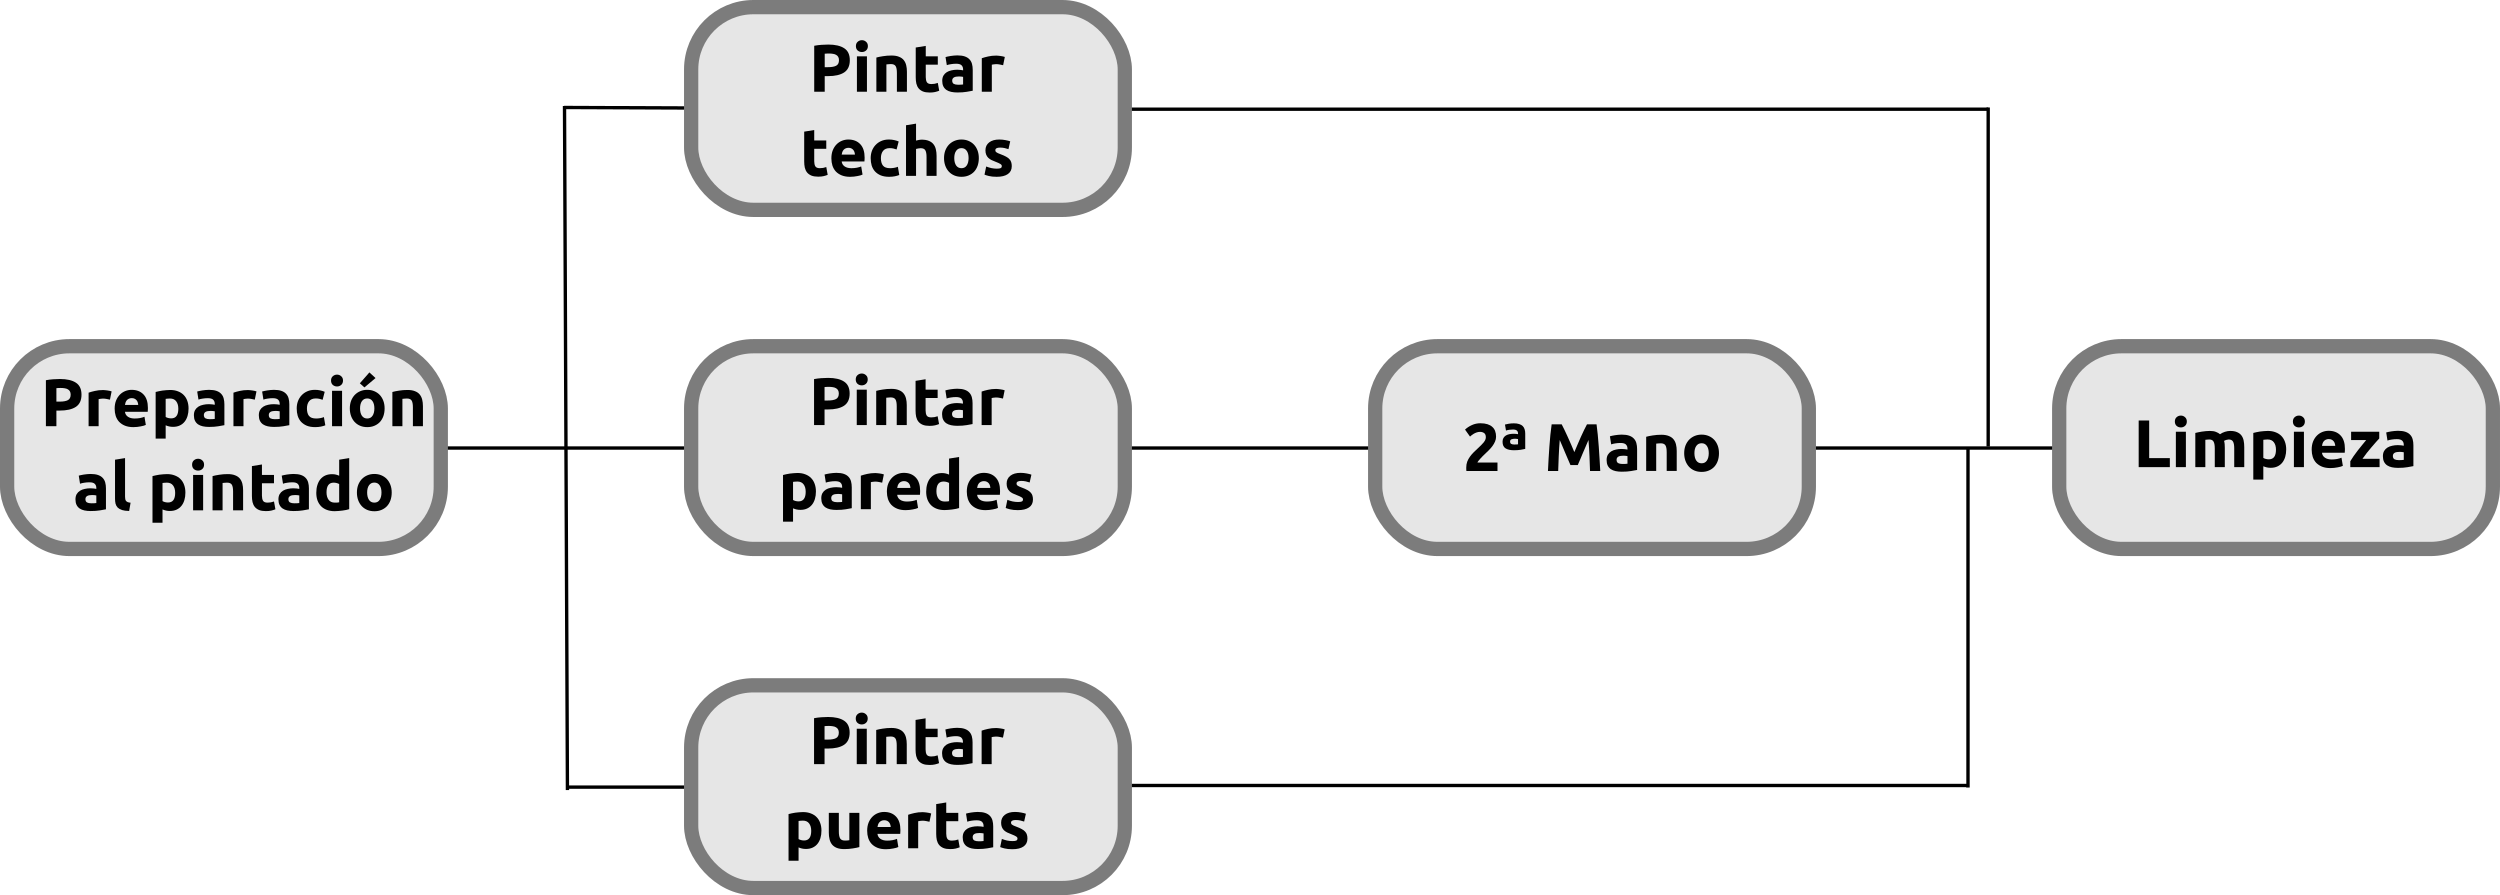 <?xml version="1.0" encoding="UTF-8" standalone="no"?>
<!-- Created with Inkscape (http://www.inkscape.org/) -->

<svg
   xmlns:dc="http://purl.org/dc/elements/1.1/"
   xmlns:cc="http://creativecommons.org/ns#"
   xmlns:rdf="http://www.w3.org/1999/02/22-rdf-syntax-ns#"
   xmlns:svg="http://www.w3.org/2000/svg"
   xmlns="http://www.w3.org/2000/svg"
   xmlns:sodipodi="http://sodipodi.sourceforge.net/DTD/sodipodi-0.dtd"
   xmlns:inkscape="http://www.inkscape.org/namespaces/inkscape"
   width="742.921"
   height="266.015"
   id="svg10437"
   version="1.1"
   inkscape:version="0.48.3.1 r9886"
   sodipodi:docname="New document 28">
  <defs
     id="defs10439" />
  <sodipodi:namedview
     id="base"
     pagecolor="#ffffff"
     bordercolor="#666666"
     borderopacity="1.0"
     inkscape:pageopacity="0.0"
     inkscape:pageshadow="2"
     inkscape:zoom="0.81400144"
     inkscape:cx="629.98939"
     inkscape:cy="87.327215"
     inkscape:document-units="px"
     inkscape:current-layer="layer1"
     showgrid="false"
     fit-margin-top="0"
     fit-margin-left="0"
     fit-margin-right="0"
     fit-margin-bottom="0"
     inkscape:window-width="1676"
     inkscape:window-height="1011"
     inkscape:window-x="1280"
     inkscape:window-y="18"
     inkscape:window-maximized="0" />
  <g
     inkscape:label="Layer 1"
     inkscape:groupmode="layer"
     id="layer1"
     transform="translate(11.262,-401.489)">
    <path
       style="fill:none;stroke:#000000;stroke-width:1px;stroke-linecap:butt;stroke-linejoin:miter;stroke-opacity:1"
       d="m 579.563,433.939 -324.018,0"
       id="path10815"
       inkscape:connector-curvature="0" />
    <path
       style="fill:none;stroke:#000000;stroke-width:1px;stroke-linecap:butt;stroke-linejoin:miter;stroke-opacity:1"
       d="m 573.329,634.911 -318.806,0"
       id="path10817"
       inkscape:connector-curvature="0" />
    <path
       style="fill:none;stroke:#000000;stroke-width:1px;stroke-linecap:butt;stroke-linejoin:miter;stroke-opacity:1"
       d="m 156.492,432.993 0.869,203.271"
       id="path10805"
       inkscape:connector-curvature="0" />
    <path
       style="fill:none;stroke:#000000;stroke-width:1px;stroke-linecap:butt;stroke-linejoin:miter;stroke-opacity:1"
       d="m 156.362,433.428 104.676,0.434"
       id="path10807"
       inkscape:connector-curvature="0" />
    <path
       style="fill:none;stroke:#000000;stroke-width:1px;stroke-linecap:butt;stroke-linejoin:miter;stroke-opacity:1"
       d="m 157.665,635.396 104.676,0 0,-0.869"
       id="path10809"
       inkscape:connector-curvature="0" />
    <path
       style="fill:none;stroke:#000000;stroke-width:1px;stroke-linecap:butt;stroke-linejoin:miter;stroke-opacity:1"
       d="m 52.989,534.629 608.076,0 0,0 0,0"
       id="path10803"
       inkscape:connector-curvature="0" />
    <g
       id="g10693"
       transform="translate(-16.505,110.322)">
      <rect
         style="fill:#e6e6e6;fill-opacity:1;stroke:#7c7c7c;stroke-width:4.239;stroke-linecap:round;stroke-linejoin:miter;stroke-miterlimit:4;stroke-opacity:1;stroke-dasharray:none;stroke-dashoffset:0"
         id="rect4215"
         width="128.868"
         height="60.243"
         x="7.362"
         y="394.053"
         rx="18.518" />
      <g
         id="flowRoot10485"
         style="font-size:20px;font-style:normal;font-variant:normal;font-weight:normal;font-stretch:normal;line-height:125%;letter-spacing:0px;word-spacing:0px;fill:#000000;fill-opacity:1;stroke:none;font-family:Ubuntu;-inkscape-font-specification:Ubuntu"
         transform="translate(0.059,1.911)">
        <path
           id="path10653"
           style="font-weight:bold;text-align:center;text-anchor:middle;-inkscape-font-specification:Ubuntu Bold"
           d="m 22.983,401.884 c 2.067,2e-5 3.653,0.367 4.76,1.1 1.107,0.72 1.66,1.907 1.66,3.56 -1.2e-5,1.667 -0.56,2.873 -1.68,3.62 -1.12,0.733 -2.72,1.1 -4.8,1.1 l -0.98,0 0,4.64 -3.12,0 0,-13.66 c 0.68,-0.133 1.4,-0.227 2.16,-0.28 0.76,-0.053 1.427,-0.08 2,-0.08 m 0.2,2.66 c -0.227,1e-5 -0.453,0.007 -0.68,0.02 -0.213,0.013 -0.4,0.027 -0.56,0.04 l 0,4 0.98,0 c 1.08,1e-5 1.893,-0.147 2.44,-0.44 0.547,-0.293 0.82,-0.84 0.82,-1.64 -9e-6,-0.387 -0.073,-0.707 -0.22,-0.96 -0.133,-0.253 -0.333,-0.453 -0.6,-0.6 -0.253,-0.16 -0.567,-0.267 -0.94,-0.32 -0.373,-0.067 -0.787,-0.1 -1.24,-0.1"
           inkscape:connector-curvature="0" />
        <path
           id="path10655"
           style="font-weight:bold;text-align:center;text-anchor:middle;-inkscape-font-specification:Ubuntu Bold"
           d="m 37.853,408.024 c -0.267,-0.067 -0.58,-0.133 -0.94,-0.2 -0.36,-0.08 -0.747,-0.12 -1.16,-0.12 -0.187,10e-6 -0.413,0.02 -0.68,0.06 -0.253,0.027 -0.447,0.06 -0.58,0.1 l 0,8.04 -2.98,0 0,-9.96 c 0.533,-0.187 1.16,-0.36 1.88,-0.52 0.733,-0.173 1.547,-0.26 2.44,-0.26 0.16,10e-6 0.353,0.013 0.58,0.04 0.227,0.013 0.453,0.04 0.68,0.08 0.227,0.027 0.453,0.067 0.68,0.12 0.227,0.04 0.42,0.093 0.58,0.16 l -0.5,2.46"
           inkscape:connector-curvature="0" />
        <path
           id="path10657"
           style="font-weight:bold;text-align:center;text-anchor:middle;-inkscape-font-specification:Ubuntu Bold"
           d="m 39.255,410.724 c -10e-7,-0.933 0.14,-1.747 0.42,-2.44 0.293,-0.707 0.673,-1.293 1.14,-1.76 0.467,-0.467 1,-0.82 1.6,-1.06 0.613,-0.24 1.24,-0.36 1.88,-0.36 1.493,1e-5 2.673,0.46 3.54,1.38 0.867,0.907 1.3,2.247 1.3,4.02 -1.1e-5,0.173 -0.007,0.367 -0.02,0.58 -0.013,0.2 -0.027,0.38 -0.04,0.54 l -6.76,0 c 0.067,0.613 0.353,1.1 0.86,1.46 0.507,0.36 1.187,0.54 2.04,0.54 0.547,1e-5 1.08,-0.047 1.6,-0.14 0.533,-0.107 0.967,-0.233 1.3,-0.38 l 0.4,2.42 c -0.16,0.08 -0.373,0.16 -0.64,0.24 -0.267,0.08 -0.567,0.147 -0.9,0.2 -0.32,0.067 -0.667,0.12 -1.04,0.16 -0.373,0.04 -0.747,0.06 -1.12,0.06 -0.947,0 -1.773,-0.14 -2.48,-0.42 -0.693,-0.28 -1.273,-0.66 -1.74,-1.14 -0.453,-0.493 -0.793,-1.073 -1.02,-1.74 -0.213,-0.667 -0.32,-1.387 -0.32,-2.16 m 7,-1.14 c -0.013,-0.253 -0.06,-0.5 -0.14,-0.74 -0.067,-0.24 -0.18,-0.453 -0.34,-0.64 -0.147,-0.187 -0.34,-0.34 -0.58,-0.46 -0.227,-0.12 -0.513,-0.18 -0.86,-0.18 -0.333,1e-5 -0.62,0.06 -0.86,0.18 -0.24,0.107 -0.44,0.253 -0.6,0.44 -0.16,0.187 -0.287,0.407 -0.38,0.66 -0.08,0.24 -0.14,0.487 -0.18,0.74 l 3.94,0"
           inkscape:connector-curvature="0" />
        <path
           id="path10659"
           style="font-weight:bold;text-align:center;text-anchor:middle;-inkscape-font-specification:Ubuntu Bold"
           d="m 58.175,410.724 c -8e-6,-0.92 -0.207,-1.653 -0.62,-2.2 -0.413,-0.56 -1.027,-0.84 -1.84,-0.84 -0.267,1e-5 -0.513,0.013 -0.74,0.04 -0.227,0.013 -0.413,0.033 -0.56,0.06 l 0,5.38 c 0.187,0.12 0.427,0.22 0.72,0.3 0.307,0.08 0.613,0.12 0.92,0.12 1.413,10e-6 2.12,-0.953 2.12,-2.86 m 3.04,-0.08 c -1.1e-5,0.813 -0.1,1.553 -0.3,2.22 -0.2,0.667 -0.493,1.24 -0.88,1.72 -0.387,0.48 -0.867,0.853 -1.44,1.12 -0.573,0.267 -1.233,0.4 -1.98,0.4 -0.413,0 -0.8,-0.04 -1.16,-0.12 -0.36,-0.08 -0.707,-0.193 -1.04,-0.34 l 0,3.96 -2.98,0 0,-13.86 c 0.267,-0.08 0.573,-0.153 0.92,-0.22 0.347,-0.08 0.707,-0.147 1.08,-0.2 0.387,-0.053 0.773,-0.093 1.16,-0.12 0.4,-0.04 0.78,-0.06 1.14,-0.06 0.867,10e-6 1.64,0.133 2.32,0.4 0.68,0.253 1.253,0.62 1.72,1.1 0.467,0.467 0.82,1.04 1.06,1.72 0.253,0.68 0.38,1.44 0.38,2.28"
           inkscape:connector-curvature="0" />
        <path
           id="path10661"
           style="font-weight:bold;text-align:center;text-anchor:middle;-inkscape-font-specification:Ubuntu Bold"
           d="m 67.525,413.824 c 0.293,10e-6 0.573,-0.007 0.84,-0.02 0.267,-0.013 0.48,-0.033 0.64,-0.06 l 0,-2.26 c -0.12,-0.027 -0.3,-0.053 -0.54,-0.08 -0.24,-0.027 -0.46,-0.04 -0.66,-0.04 -0.28,1e-5 -0.547,0.02 -0.8,0.06 -0.24,0.027 -0.453,0.087 -0.64,0.18 -0.187,0.093 -0.333,0.22 -0.44,0.38 -0.107,0.16 -0.16,0.36 -0.16,0.6 -4e-6,0.467 0.153,0.793 0.46,0.98 0.32,0.173 0.753,0.26 1.3,0.26 m -0.24,-8.72 c 0.88,1e-5 1.613,0.1 2.2,0.3 0.587,0.2 1.053,0.487 1.4,0.86 0.36,0.373 0.613,0.827 0.76,1.36 0.147,0.533 0.22,1.127 0.22,1.78 l 0,6.2 c -0.427,0.093 -1.02,0.2 -1.78,0.32 -0.76,0.133 -1.68,0.2 -2.76,0.2 -0.68,0 -1.3,-0.06 -1.86,-0.18 -0.547,-0.12 -1.02,-0.313 -1.42,-0.58 -0.4,-0.28 -0.707,-0.64 -0.92,-1.08 -0.213,-0.44 -0.32,-0.98 -0.32,-1.62 -1e-6,-0.613 0.12,-1.133 0.36,-1.56 0.253,-0.427 0.587,-0.767 1,-1.02 0.413,-0.253 0.887,-0.433 1.42,-0.54 0.533,-0.12 1.087,-0.18 1.66,-0.18 0.387,1e-5 0.727,0.02 1.02,0.06 0.307,0.027 0.553,0.067 0.74,0.12 l 0,-0.28 c -7e-6,-0.507 -0.153,-0.913 -0.46,-1.22 -0.307,-0.307 -0.84,-0.46 -1.6,-0.46 -0.507,10e-6 -1.007,0.04 -1.5,0.12 -0.493,0.067 -0.92,0.167 -1.28,0.3 l -0.38,-2.4 c 0.173,-0.053 0.387,-0.107 0.64,-0.16 0.267,-0.067 0.553,-0.12 0.86,-0.16 0.307,-0.053 0.627,-0.093 0.96,-0.12 0.347,-0.04 0.693,-0.06 1.04,-0.06"
           inkscape:connector-curvature="0" />
        <path
           id="path10663"
           style="font-weight:bold;text-align:center;text-anchor:middle;-inkscape-font-specification:Ubuntu Bold"
           d="m 80.9,408.024 c -0.267,-0.067 -0.58,-0.133 -0.94,-0.2 -0.36,-0.08 -0.747,-0.12 -1.16,-0.12 -0.187,10e-6 -0.413,0.02 -0.68,0.06 -0.253,0.027 -0.447,0.06 -0.58,0.1 l 0,8.04 -2.98,0 0,-9.96 c 0.533,-0.187 1.16,-0.36 1.88,-0.52 0.733,-0.173 1.547,-0.26 2.44,-0.26 0.16,10e-6 0.353,0.013 0.58,0.04 0.227,0.013 0.453,0.04 0.68,0.08 0.227,0.027 0.453,0.067 0.68,0.12 0.227,0.04 0.42,0.093 0.58,0.16 l -0.5,2.46"
           inkscape:connector-curvature="0" />
        <path
           id="path10665"
           style="font-weight:bold;text-align:center;text-anchor:middle;-inkscape-font-specification:Ubuntu Bold"
           d="m 86.822,413.824 c 0.293,10e-6 0.573,-0.007 0.84,-0.02 0.267,-0.013 0.48,-0.033 0.64,-0.06 l 0,-2.26 c -0.12,-0.027 -0.3,-0.053 -0.54,-0.08 -0.24,-0.027 -0.46,-0.04 -0.66,-0.04 -0.28,1e-5 -0.547,0.02 -0.8,0.06 -0.24,0.027 -0.453,0.087 -0.64,0.18 -0.187,0.093 -0.333,0.22 -0.44,0.38 -0.107,0.16 -0.16,0.36 -0.16,0.6 -4e-6,0.467 0.153,0.793 0.46,0.98 0.32,0.173 0.753,0.26 1.3,0.26 m -0.24,-8.72 c 0.88,1e-5 1.613,0.1 2.2,0.3 0.587,0.2 1.053,0.487 1.4,0.86 0.36,0.373 0.613,0.827 0.76,1.36 0.147,0.533 0.22,1.127 0.22,1.78 l 0,6.2 c -0.427,0.093 -1.02,0.2 -1.78,0.32 -0.76,0.133 -1.68,0.2 -2.76,0.2 -0.68,0 -1.3,-0.06 -1.86,-0.18 -0.547,-0.12 -1.02,-0.313 -1.42,-0.58 -0.4,-0.28 -0.707,-0.64 -0.92,-1.08 -0.213,-0.44 -0.32,-0.98 -0.32,-1.62 -10e-7,-0.613 0.12,-1.133 0.36,-1.56 0.253,-0.427 0.587,-0.767 1,-1.02 0.413,-0.253 0.887,-0.433 1.42,-0.54 0.533,-0.12 1.087,-0.18 1.66,-0.18 0.387,1e-5 0.727,0.02 1.02,0.06 0.307,0.027 0.553,0.067 0.74,0.12 l 0,-0.28 c -7e-6,-0.507 -0.153,-0.913 -0.46,-1.22 -0.307,-0.307 -0.84,-0.46 -1.6,-0.46 -0.507,10e-6 -1.007,0.04 -1.5,0.12 -0.493,0.067 -0.92,0.167 -1.28,0.3 l -0.38,-2.4 c 0.173,-0.053 0.387,-0.107 0.64,-0.16 0.267,-0.067 0.553,-0.12 0.86,-0.16 0.307,-0.053 0.627,-0.093 0.96,-0.12 0.347,-0.04 0.693,-0.06 1.04,-0.06"
           inkscape:connector-curvature="0" />
        <path
           id="path10667"
           style="font-weight:bold;text-align:center;text-anchor:middle;-inkscape-font-specification:Ubuntu Bold"
           d="m 93.357,410.644 c -1e-6,-0.76 0.12,-1.473 0.36,-2.14 0.253,-0.68 0.613,-1.267 1.08,-1.76 0.467,-0.507 1.033,-0.907 1.7,-1.2 0.667,-0.293 1.427,-0.44 2.28,-0.44 0.56,1e-5 1.073,0.053 1.54,0.16 0.467,0.093 0.92,0.233 1.36,0.42 l -0.62,2.38 c -0.28,-0.107 -0.587,-0.2 -0.92,-0.28 -0.333,-0.08 -0.707,-0.12 -1.12,-0.12 -0.88,10e-6 -1.54,0.273 -1.98,0.82 -0.427,0.547 -0.64,1.267 -0.64,2.16 -4e-6,0.947 0.2,1.68 0.6,2.2 0.413,0.52 1.127,0.78 2.14,0.78 0.36,1e-5 0.747,-0.033 1.16,-0.1 0.413,-0.067 0.793,-0.173 1.14,-0.32 l 0.42,2.44 c -0.347,0.147 -0.78,0.273 -1.3,0.38 -0.52,0.107 -1.093,0.16 -1.72,0.16 -0.96,0 -1.787,-0.14 -2.48,-0.42 -0.693,-0.293 -1.267,-0.687 -1.72,-1.18 -0.44,-0.493 -0.767,-1.073 -0.98,-1.74 -0.2,-0.68 -0.3,-1.413 -0.3,-2.2"
           inkscape:connector-curvature="0" />
        <path
           id="path10669"
           style="font-weight:bold;text-align:center;text-anchor:middle;-inkscape-font-specification:Ubuntu Bold"
           d="m 106.837,415.904 -2.98,0 0,-10.52 2.98,0 0,10.52 m 0.28,-13.56 c 0,0.547 -0.18,0.98 -0.54,1.3 -0.347,0.307 -0.76,0.46 -1.24,0.46 -0.48,1e-5 -0.9,-0.153 -1.26,-0.46 -0.347,-0.32 -0.52,-0.753 -0.52,-1.3 0,-0.547 0.173,-0.973 0.52,-1.28 0.36,-0.32 0.78,-0.48 1.26,-0.48 0.48,2e-5 0.893,0.16 1.24,0.48 0.36,0.307 0.54,0.733 0.54,1.28"
           inkscape:connector-curvature="0" />
        <path
           id="path10671"
           style="font-weight:bold;text-align:center;text-anchor:middle;-inkscape-font-specification:Ubuntu Bold"
           d="m 119.478,410.623 c -1e-5,0.827 -0.12,1.587 -0.36,2.28 -0.24,0.68 -0.587,1.267 -1.04,1.76 -0.453,0.48 -1,0.853 -1.64,1.12 -0.627,0.267 -1.333,0.4 -2.12,0.4 -0.773,0 -1.48,-0.133 -2.12,-0.4 -0.627,-0.267 -1.167,-0.64 -1.62,-1.12 -0.453,-0.493 -0.807,-1.08 -1.06,-1.76 -0.253,-0.693 -0.38,-1.453 -0.38,-2.28 0,-0.827 0.127,-1.58 0.38,-2.26 0.267,-0.68 0.627,-1.26 1.08,-1.74 0.467,-0.48 1.013,-0.853 1.64,-1.12 0.64,-0.267 1.333,-0.4 2.08,-0.4 0.76,1e-5 1.453,0.133 2.08,0.4 0.64,0.267 1.187,0.64 1.64,1.12 0.453,0.48 0.807,1.06 1.06,1.74 0.253,0.68 0.38,1.433 0.38,2.26 m -3.04,0 c -1e-5,-0.92 -0.187,-1.64 -0.56,-2.16 -0.36,-0.533 -0.88,-0.8 -1.56,-0.8 -0.68,10e-6 -1.207,0.267 -1.58,0.8 -0.373,0.52 -0.56,1.24 -0.56,2.16 0,0.92 0.187,1.653 0.56,2.2 0.373,0.533 0.9,0.8 1.58,0.8 0.68,1e-5 1.2,-0.267 1.56,-0.8 0.373,-0.547 0.56,-1.28 0.56,-2.2 m 0.34,-9.02 -3.3,2.78 -1.36,-1.22 2.84,-3.24 1.82,1.68"
           inkscape:connector-curvature="0" />
        <path
           id="path10673"
           style="font-weight:bold;text-align:center;text-anchor:middle;-inkscape-font-specification:Ubuntu Bold"
           d="m 121.787,405.743 c 0.507,-0.147 1.16,-0.28 1.96,-0.4 0.8,-0.133 1.64,-0.2 2.52,-0.2 0.893,10e-6 1.633,0.12 2.22,0.36 0.6,0.227 1.073,0.553 1.42,0.98 0.347,0.427 0.593,0.933 0.74,1.52 0.147,0.587 0.22,1.24 0.22,1.96 l 0,5.94 -2.98,0 0,-5.58 c -1e-5,-0.96 -0.127,-1.64 -0.38,-2.04 -0.253,-0.4 -0.727,-0.6 -1.42,-0.6 -0.213,1e-5 -0.44,0.013 -0.68,0.04 -0.24,0.013 -0.453,0.033 -0.64,0.06 l 0,8.12 -2.98,0 0,-10.16"
           inkscape:connector-curvature="0" />
        <path
           id="path10675"
           style="font-weight:bold;text-align:center;text-anchor:middle;-inkscape-font-specification:Ubuntu Bold"
           d="m 32.33,438.824 c 0.293,10e-6 0.573,-0.007 0.84,-0.02 0.267,-0.013 0.48,-0.033 0.64,-0.06 l 0,-2.26 c -0.12,-0.027 -0.3,-0.053 -0.54,-0.08 -0.24,-0.027 -0.46,-0.04 -0.66,-0.04 -0.28,1e-5 -0.547,0.02 -0.8,0.06 -0.24,0.027 -0.453,0.087 -0.64,0.18 -0.187,0.093 -0.333,0.22 -0.44,0.38 -0.107,0.16 -0.16,0.36 -0.16,0.6 -3e-6,0.467 0.153,0.793 0.46,0.98 0.32,0.173 0.753,0.26 1.3,0.26 m -0.24,-8.72 c 0.88,1e-5 1.613,0.1 2.2,0.3 0.587,0.2 1.053,0.487 1.4,0.86 0.36,0.373 0.613,0.827 0.76,1.36 0.147,0.533 0.22,1.127 0.22,1.78 l 0,6.2 c -0.427,0.093 -1.02,0.2 -1.78,0.32 -0.76,0.133 -1.68,0.2 -2.76,0.2 -0.68,0 -1.3,-0.06 -1.86,-0.18 -0.547,-0.12 -1.02,-0.313 -1.42,-0.58 -0.4,-0.28 -0.707,-0.64 -0.92,-1.08 -0.213,-0.44 -0.32,-0.98 -0.32,-1.62 0,-0.613 0.12,-1.133 0.36,-1.56 0.253,-0.427 0.587,-0.767 1,-1.02 0.413,-0.253 0.887,-0.433 1.42,-0.54 0.533,-0.12 1.087,-0.18 1.66,-0.18 0.387,1e-5 0.727,0.02 1.02,0.06 0.307,0.027 0.553,0.067 0.74,0.12 l 0,-0.28 c -7e-6,-0.507 -0.153,-0.913 -0.46,-1.22 -0.307,-0.307 -0.84,-0.46 -1.6,-0.46 -0.507,10e-6 -1.007,0.04 -1.5,0.12 -0.493,0.067 -0.92,0.167 -1.28,0.3 l -0.38,-2.4 c 0.173,-0.053 0.387,-0.107 0.64,-0.16 0.267,-0.067 0.553,-0.12 0.86,-0.16 0.307,-0.053 0.627,-0.093 0.96,-0.12 0.347,-0.04 0.693,-0.06 1.04,-0.06"
           inkscape:connector-curvature="0" />
        <path
           id="path10677"
           style="font-weight:bold;text-align:center;text-anchor:middle;-inkscape-font-specification:Ubuntu Bold"
           d="m 43.565,441.103 c -0.867,-0.013 -1.573,-0.107 -2.12,-0.28 -0.533,-0.173 -0.96,-0.413 -1.28,-0.72 -0.307,-0.32 -0.52,-0.7 -0.64,-1.14 -0.107,-0.453 -0.16,-0.96 -0.16,-1.52 l 0,-11.58 2.98,-0.48 0,11.46 c -5e-6,0.267 0.02,0.507 0.06,0.72 0.04,0.213 0.113,0.393 0.22,0.54 0.12,0.147 0.287,0.267 0.5,0.36 0.213,0.093 0.5,0.153 0.86,0.18 l -0.42,2.46"
           inkscape:connector-curvature="0" />
        <path
           id="path10679"
           style="font-weight:bold;text-align:center;text-anchor:middle;-inkscape-font-specification:Ubuntu Bold"
           d="m 57.238,435.724 c -8e-6,-0.92 -0.207,-1.653 -0.62,-2.2 -0.413,-0.56 -1.027,-0.84 -1.84,-0.84 -0.267,1e-5 -0.513,0.013 -0.74,0.04 -0.227,0.013 -0.413,0.033 -0.56,0.06 l 0,5.38 c 0.187,0.12 0.427,0.22 0.72,0.3 0.307,0.08 0.613,0.12 0.92,0.12 1.413,10e-6 2.12,-0.953 2.12,-2.86 m 3.04,-0.08 c -1.1e-5,0.813 -0.1,1.553 -0.3,2.22 -0.2,0.667 -0.493,1.24 -0.88,1.72 -0.387,0.48 -0.867,0.853 -1.44,1.12 -0.573,0.267 -1.233,0.4 -1.98,0.4 -0.413,0 -0.8,-0.04 -1.16,-0.12 -0.36,-0.08 -0.707,-0.193 -1.04,-0.34 l 0,3.96 -2.98,0 0,-13.86 c 0.267,-0.08 0.573,-0.153 0.92,-0.22 0.347,-0.08 0.707,-0.147 1.08,-0.2 0.387,-0.053 0.773,-0.093 1.16,-0.12 0.4,-0.04 0.78,-0.06 1.14,-0.06 0.867,10e-6 1.64,0.133 2.32,0.4 0.68,0.253 1.253,0.62 1.72,1.1 0.467,0.467 0.82,1.04 1.06,1.72 0.253,0.68 0.38,1.44 0.38,2.28"
           inkscape:connector-curvature="0" />
        <path
           id="path10681"
           style="font-weight:bold;text-align:center;text-anchor:middle;-inkscape-font-specification:Ubuntu Bold"
           d="m 65.548,440.904 -2.98,0 0,-10.52 2.98,0 0,10.52 m 0.28,-13.56 c -5e-6,0.547 -0.18,0.98 -0.54,1.3 -0.347,0.307 -0.76,0.46 -1.24,0.46 -0.48,1e-5 -0.9,-0.153 -1.26,-0.46 -0.347,-0.32 -0.52,-0.753 -0.52,-1.3 -10e-7,-0.547 0.173,-0.973 0.52,-1.28 0.36,-0.32 0.78,-0.48 1.26,-0.48 0.48,2e-5 0.893,0.16 1.24,0.48 0.36,0.307 0.54,0.733 0.54,1.28"
           inkscape:connector-curvature="0" />
        <path
           id="path10683"
           style="font-weight:bold;text-align:center;text-anchor:middle;-inkscape-font-specification:Ubuntu Bold"
           d="m 68.349,430.743 c 0.507,-0.147 1.16,-0.28 1.96,-0.4 0.8,-0.133 1.64,-0.2 2.52,-0.2 0.893,10e-6 1.633,0.12 2.22,0.36 0.6,0.227 1.073,0.553 1.42,0.98 0.347,0.427 0.593,0.933 0.74,1.52 0.147,0.587 0.22,1.24 0.22,1.96 l 0,5.94 -2.98,0 0,-5.58 c -8e-6,-0.96 -0.127,-1.64 -0.38,-2.04 -0.253,-0.4 -0.727,-0.6 -1.42,-0.6 -0.213,1e-5 -0.44,0.013 -0.68,0.04 -0.24,0.013 -0.453,0.033 -0.64,0.06 l 0,8.12 -2.98,0 0,-10.16"
           inkscape:connector-curvature="0" />
        <path
           id="path10685"
           style="font-weight:bold;text-align:center;text-anchor:middle;-inkscape-font-specification:Ubuntu Bold"
           d="m 80.046,427.764 2.98,-0.48 0,3.1 3.58,0 0,2.48 -3.58,0 0,3.7 c -5e-6,0.627 0.107,1.127 0.32,1.5 0.227,0.373 0.673,0.56 1.34,0.56 0.32,1e-5 0.647,-0.027 0.98,-0.08 0.347,-0.067 0.66,-0.153 0.94,-0.26 l 0.42,2.32 c -0.36,0.147 -0.76,0.273 -1.2,0.38 -0.44,0.107 -0.98,0.16 -1.62,0.16 -0.813,0 -1.487,-0.107 -2.02,-0.32 -0.533,-0.227 -0.96,-0.533 -1.28,-0.92 -0.32,-0.4 -0.547,-0.88 -0.68,-1.44 -0.12,-0.56 -0.18,-1.18 -0.18,-1.86 l 0,-8.84"
           inkscape:connector-curvature="0" />
        <path
           id="path10687"
           style="font-weight:bold;text-align:center;text-anchor:middle;-inkscape-font-specification:Ubuntu Bold"
           d="m 92.643,438.824 c 0.293,10e-6 0.573,-0.007 0.84,-0.02 0.267,-0.013 0.48,-0.033 0.64,-0.06 l 0,-2.26 c -0.12,-0.027 -0.3,-0.053 -0.54,-0.08 -0.24,-0.027 -0.46,-0.04 -0.66,-0.04 -0.28,1e-5 -0.547,0.02 -0.8,0.06 -0.24,0.027 -0.453,0.087 -0.64,0.18 -0.187,0.093 -0.333,0.22 -0.44,0.38 -0.107,0.16 -0.16,0.36 -0.16,0.6 -3e-6,0.467 0.153,0.793 0.46,0.98 0.32,0.173 0.753,0.26 1.3,0.26 m -0.24,-8.72 c 0.88,1e-5 1.613,0.1 2.2,0.3 0.587,0.2 1.053,0.487 1.4,0.86 0.36,0.373 0.613,0.827 0.76,1.36 0.147,0.533 0.22,1.127 0.22,1.78 l 0,6.2 c -0.427,0.093 -1.02,0.2 -1.78,0.32 -0.76,0.133 -1.68,0.2 -2.76,0.2 -0.68,0 -1.3,-0.06 -1.86,-0.18 -0.547,-0.12 -1.02,-0.313 -1.42,-0.58 -0.4,-0.28 -0.707,-0.64 -0.92,-1.08 -0.213,-0.44 -0.32,-0.98 -0.32,-1.62 0,-0.613 0.12,-1.133 0.36,-1.56 0.253,-0.427 0.587,-0.767 1,-1.02 0.413,-0.253 0.887,-0.433 1.42,-0.54 0.533,-0.12 1.087,-0.18 1.66,-0.18 0.387,1e-5 0.727,0.02 1.02,0.06 0.307,0.027 0.553,0.067 0.74,0.12 l 0,-0.28 c -7e-6,-0.507 -0.153,-0.913 -0.46,-1.22 -0.307,-0.307 -0.84,-0.46 -1.6,-0.46 -0.507,10e-6 -1.007,0.04 -1.5,0.12 -0.493,0.067 -0.92,0.167 -1.28,0.3 l -0.38,-2.4 c 0.173,-0.053 0.387,-0.107 0.64,-0.16 0.267,-0.067 0.553,-0.12 0.86,-0.16 0.307,-0.053 0.627,-0.093 0.96,-0.12 0.347,-0.04 0.693,-0.06 1.04,-0.06"
           inkscape:connector-curvature="0" />
        <path
           id="path10689"
           style="font-weight:bold;text-align:center;text-anchor:middle;-inkscape-font-specification:Ubuntu Bold"
           d="m 102.217,435.563 c 0,0.92 0.207,1.66 0.62,2.22 0.413,0.56 1.027,0.84 1.84,0.84 0.267,1e-5 0.513,-0.007 0.74,-0.02 0.227,-0.027 0.413,-0.053 0.56,-0.08 l 0,-5.42 c -0.187,-0.12 -0.433,-0.22 -0.74,-0.3 -0.293,-0.08 -0.593,-0.12 -0.9,-0.12 -1.413,1e-5 -2.12,0.96 -2.12,2.88 m 6.74,5 c -0.267,0.08 -0.573,0.16 -0.92,0.24 -0.347,0.067 -0.713,0.127 -1.1,0.18 -0.373,0.053 -0.76,0.093 -1.16,0.12 -0.387,0.04 -0.76,0.06 -1.12,0.06 -0.867,0 -1.64,-0.127 -2.32,-0.38 -0.68,-0.253 -1.253,-0.613 -1.72,-1.08 -0.467,-0.48 -0.827,-1.053 -1.08,-1.72 -0.24,-0.68 -0.36,-1.44 -0.36,-2.28 -1e-6,-0.853 0.107,-1.62 0.32,-2.3 0.213,-0.693 0.52,-1.28 0.92,-1.76 0.4,-0.48 0.887,-0.847 1.46,-1.1 0.587,-0.253 1.253,-0.38 2,-0.38 0.413,10e-6 0.78,0.04 1.1,0.12 0.333,0.08 0.667,0.193 1,0.34 l 0,-4.76 2.98,-0.48 0,15.18"
           inkscape:connector-curvature="0" />
        <path
           id="path10691"
           style="font-weight:bold;text-align:center;text-anchor:middle;-inkscape-font-specification:Ubuntu Bold"
           d="m 121.588,435.623 c -1e-5,0.827 -0.12,1.587 -0.36,2.28 -0.24,0.68 -0.587,1.267 -1.04,1.76 -0.453,0.48 -1,0.853 -1.64,1.12 -0.627,0.267 -1.333,0.4 -2.12,0.4 -0.773,0 -1.48,-0.133 -2.12,-0.4 -0.627,-0.267 -1.167,-0.64 -1.62,-1.12 -0.453,-0.493 -0.807,-1.08 -1.06,-1.76 -0.253,-0.693 -0.38,-1.453 -0.38,-2.28 0,-0.827 0.127,-1.58 0.38,-2.26 0.267,-0.68 0.627,-1.26 1.08,-1.74 0.467,-0.48 1.013,-0.853 1.64,-1.12 0.64,-0.267 1.333,-0.4 2.08,-0.4 0.76,1e-5 1.453,0.133 2.08,0.4 0.64,0.267 1.187,0.64 1.64,1.12 0.453,0.48 0.807,1.06 1.06,1.74 0.253,0.68 0.38,1.433 0.38,2.26 m -3.04,0 c -10e-6,-0.92 -0.187,-1.64 -0.56,-2.16 -0.36,-0.533 -0.88,-0.8 -1.56,-0.8 -0.68,10e-6 -1.207,0.267 -1.58,0.8 -0.373,0.52 -0.56,1.24 -0.56,2.16 -1e-5,0.92 0.187,1.653 0.56,2.2 0.373,0.533 0.9,0.8 1.58,0.8 0.68,1e-5 1.2,-0.267 1.56,-0.8 0.373,-0.547 0.56,-1.28 0.56,-2.2"
           inkscape:connector-curvature="0" />
      </g>
    </g>
    <g
       id="g10717"
       transform="translate(-14.768,14.768)">
      <rect
         rx="18.518"
         y="388.841"
         x="208.896"
         height="60.243"
         width="128.868"
         id="rect10493"
         style="fill:#e6e6e6;fill-opacity:1;stroke:#7c7c7c;stroke-width:4.239;stroke-linecap:round;stroke-linejoin:miter;stroke-miterlimit:4;stroke-opacity:1;stroke-dasharray:none;stroke-dashoffset:0" />
      <g
         id="flowRoot10503"
         style="font-size:20px;font-style:normal;font-variant:normal;font-weight:normal;font-stretch:normal;line-height:125%;letter-spacing:0px;word-spacing:0px;fill:#000000;fill-opacity:1;stroke:none;font-family:Ubuntu;-inkscape-font-specification:Ubuntu"
         transform="translate(11.177,9.36)">
        <path
           id="path10628"
           style="font-weight:bold;text-align:center;text-anchor:middle;-inkscape-font-specification:Ubuntu Bold"
           d="m 238.447,390.602 c 2.067,2e-5 3.653,0.367 4.76,1.1 1.107,0.72 1.66,1.907 1.66,3.56 -1e-5,1.667 -0.56,2.873 -1.68,3.62 -1.12,0.733 -2.72,1.1 -4.8,1.1 l -0.98,0 0,4.64 -3.12,0 0,-13.66 c 0.68,-0.133 1.4,-0.227 2.16,-0.28 0.76,-0.053 1.427,-0.08 2,-0.08 m 0.2,2.66 c -0.227,1e-5 -0.453,0.007 -0.68,0.02 -0.213,0.013 -0.4,0.027 -0.56,0.04 l 0,4 0.98,0 c 1.08,1e-5 1.893,-0.147 2.44,-0.44 0.547,-0.293 0.82,-0.84 0.82,-1.64 -1e-5,-0.387 -0.073,-0.707 -0.22,-0.96 -0.133,-0.253 -0.333,-0.453 -0.6,-0.6 -0.253,-0.16 -0.567,-0.267 -0.94,-0.32 -0.373,-0.067 -0.787,-0.1 -1.24,-0.1"
           inkscape:connector-curvature="0" />
        <path
           id="path10630"
           style="font-weight:bold;text-align:center;text-anchor:middle;-inkscape-font-specification:Ubuntu Bold"
           d="m 249.958,404.622 -2.98,0 0,-10.52 2.98,0 0,10.52 m 0.28,-13.56 c 0,0.547 -0.18,0.98 -0.54,1.3 -0.347,0.307 -0.76,0.46 -1.24,0.46 -0.48,1e-5 -0.9,-0.153 -1.26,-0.46 -0.347,-0.32 -0.52,-0.753 -0.52,-1.3 0,-0.547 0.173,-0.973 0.52,-1.28 0.36,-0.32 0.78,-0.48 1.26,-0.48 0.48,2e-5 0.893,0.16 1.24,0.48 0.36,0.307 0.54,0.733 0.54,1.28"
           inkscape:connector-curvature="0" />
        <path
           id="path10632"
           style="font-weight:bold;text-align:center;text-anchor:middle;-inkscape-font-specification:Ubuntu Bold"
           d="m 252.759,394.462 c 0.507,-0.147 1.16,-0.28 1.96,-0.4 0.8,-0.133 1.64,-0.2 2.52,-0.2 0.893,10e-6 1.633,0.12 2.22,0.36 0.6,0.227 1.073,0.553 1.42,0.98 0.347,0.427 0.593,0.933 0.74,1.52 0.147,0.587 0.22,1.24 0.22,1.96 l 0,5.94 -2.98,0 0,-5.58 c 0,-0.96 -0.127,-1.64 -0.38,-2.04 -0.253,-0.4 -0.727,-0.6 -1.42,-0.6 -0.213,1e-5 -0.44,0.013 -0.68,0.04 -0.24,0.013 -0.453,0.033 -0.64,0.06 l 0,8.12 -2.98,0 0,-10.16"
           inkscape:connector-curvature="0" />
        <path
           id="path10634"
           style="font-weight:bold;text-align:center;text-anchor:middle;-inkscape-font-specification:Ubuntu Bold"
           d="m 264.456,391.482 2.98,-0.48 0,3.1 3.58,0 0,2.48 -3.58,0 0,3.7 c 0,0.627 0.107,1.127 0.32,1.5 0.227,0.373 0.673,0.56 1.34,0.56 0.32,1e-5 0.647,-0.027 0.98,-0.08 0.347,-0.067 0.66,-0.153 0.94,-0.26 l 0.42,2.32 c -0.36,0.147 -0.76,0.273 -1.2,0.38 -0.44,0.107 -0.98,0.16 -1.62,0.16 -0.813,0 -1.487,-0.107 -2.02,-0.32 -0.533,-0.227 -0.96,-0.533 -1.28,-0.92 -0.32,-0.4 -0.547,-0.88 -0.68,-1.44 -0.12,-0.56 -0.18,-1.18 -0.18,-1.86 l 0,-8.84"
           inkscape:connector-curvature="0" />
        <path
           id="path10636"
           style="font-weight:bold;text-align:center;text-anchor:middle;-inkscape-font-specification:Ubuntu Bold"
           d="m 277.053,402.542 c 0.293,10e-6 0.573,-0.007 0.84,-0.02 0.267,-0.013 0.48,-0.033 0.64,-0.06 l 0,-2.26 c -0.12,-0.027 -0.3,-0.053 -0.54,-0.08 -0.24,-0.027 -0.46,-0.04 -0.66,-0.04 -0.28,1e-5 -0.547,0.02 -0.8,0.06 -0.24,0.027 -0.453,0.087 -0.64,0.18 -0.187,0.093 -0.333,0.22 -0.44,0.38 -0.107,0.16 -0.16,0.36 -0.16,0.6 0,0.467 0.153,0.793 0.46,0.98 0.32,0.173 0.753,0.26 1.3,0.26 m -0.24,-8.72 c 0.88,1e-5 1.613,0.1 2.2,0.3 0.587,0.2 1.053,0.487 1.4,0.86 0.36,0.373 0.613,0.827 0.76,1.36 0.147,0.533 0.22,1.127 0.22,1.78 l 0,6.2 c -0.427,0.093 -1.02,0.2 -1.78,0.32 -0.76,0.133 -1.68,0.2 -2.76,0.2 -0.68,0 -1.3,-0.06 -1.86,-0.18 -0.547,-0.12 -1.02,-0.313 -1.42,-0.58 -0.4,-0.28 -0.707,-0.64 -0.92,-1.08 -0.213,-0.44 -0.32,-0.98 -0.32,-1.62 0,-0.613 0.12,-1.133 0.36,-1.56 0.253,-0.427 0.587,-0.767 1,-1.02 0.413,-0.253 0.887,-0.433 1.42,-0.54 0.533,-0.12 1.087,-0.18 1.66,-0.18 0.387,1e-5 0.727,0.02 1.02,0.06 0.307,0.027 0.553,0.067 0.74,0.12 l 0,-0.28 c 0,-0.507 -0.153,-0.913 -0.46,-1.22 -0.307,-0.307 -0.84,-0.46 -1.6,-0.46 -0.507,10e-6 -1.007,0.04 -1.5,0.12 -0.493,0.067 -0.92,0.167 -1.28,0.3 l -0.38,-2.4 c 0.173,-0.053 0.387,-0.107 0.64,-0.16 0.267,-0.067 0.553,-0.12 0.86,-0.16 0.307,-0.053 0.627,-0.093 0.96,-0.12 0.347,-0.04 0.693,-0.06 1.04,-0.06"
           inkscape:connector-curvature="0" />
        <path
           id="path10638"
           style="font-weight:bold;text-align:center;text-anchor:middle;-inkscape-font-specification:Ubuntu Bold"
           d="m 290.428,396.742 c -0.267,-0.067 -0.58,-0.133 -0.94,-0.2 -0.36,-0.08 -0.747,-0.12 -1.16,-0.12 -0.187,10e-6 -0.413,0.02 -0.68,0.06 -0.253,0.027 -0.447,0.06 -0.58,0.1 l 0,8.04 -2.98,0 0,-9.96 c 0.533,-0.187 1.16,-0.36 1.88,-0.52 0.733,-0.173 1.547,-0.26 2.44,-0.26 0.16,10e-6 0.353,0.013 0.58,0.04 0.227,0.013 0.453,0.04 0.68,0.08 0.227,0.027 0.453,0.067 0.68,0.12 0.227,0.04 0.42,0.093 0.58,0.16 l -0.5,2.46"
           inkscape:connector-curvature="0" />
        <path
           id="path10640"
           style="font-weight:bold;text-align:center;text-anchor:middle;-inkscape-font-specification:Ubuntu Bold"
           d="m 231.312,416.482 2.98,-0.48 0,3.1 3.58,0 0,2.48 -3.58,0 0,3.7 c -1e-5,0.627 0.107,1.127 0.32,1.5 0.227,0.373 0.673,0.56 1.34,0.56 0.32,1e-5 0.647,-0.027 0.98,-0.08 0.347,-0.067 0.66,-0.153 0.94,-0.26 l 0.42,2.32 c -0.36,0.147 -0.76,0.273 -1.2,0.38 -0.44,0.107 -0.98,0.16 -1.62,0.16 -0.813,0 -1.487,-0.107 -2.02,-0.32 -0.533,-0.227 -0.96,-0.533 -1.28,-0.92 -0.32,-0.4 -0.547,-0.88 -0.68,-1.44 -0.12,-0.56 -0.18,-1.18 -0.18,-1.86 l 0,-8.84"
           inkscape:connector-curvature="0" />
        <path
           id="path10642"
           style="font-weight:bold;text-align:center;text-anchor:middle;-inkscape-font-specification:Ubuntu Bold"
           d="m 239.388,424.442 c 0,-0.933 0.14,-1.747 0.42,-2.44 0.293,-0.707 0.673,-1.293 1.14,-1.76 0.467,-0.467 1,-0.82 1.6,-1.06 0.613,-0.24 1.24,-0.36 1.88,-0.36 1.493,1e-5 2.673,0.46 3.54,1.38 0.867,0.907 1.3,2.247 1.3,4.02 -1e-5,0.173 -0.007,0.367 -0.02,0.58 -0.013,0.2 -0.027,0.38 -0.04,0.54 l -6.76,0 c 0.067,0.613 0.353,1.1 0.86,1.46 0.507,0.36 1.187,0.54 2.04,0.54 0.547,1e-5 1.08,-0.047 1.6,-0.14 0.533,-0.107 0.967,-0.233 1.3,-0.38 l 0.4,2.42 c -0.16,0.08 -0.373,0.16 -0.64,0.24 -0.267,0.08 -0.567,0.147 -0.9,0.2 -0.32,0.067 -0.667,0.12 -1.04,0.16 -0.373,0.04 -0.747,0.06 -1.12,0.06 -0.947,0 -1.773,-0.14 -2.48,-0.42 -0.693,-0.28 -1.273,-0.66 -1.74,-1.14 -0.453,-0.493 -0.793,-1.073 -1.02,-1.74 -0.213,-0.667 -0.32,-1.387 -0.32,-2.16 m 7,-1.14 c -0.013,-0.253 -0.06,-0.5 -0.14,-0.74 -0.067,-0.24 -0.18,-0.453 -0.34,-0.64 -0.147,-0.187 -0.34,-0.34 -0.58,-0.46 -0.227,-0.12 -0.513,-0.18 -0.86,-0.18 -0.333,1e-5 -0.62,0.06 -0.86,0.18 -0.24,0.107 -0.44,0.253 -0.6,0.44 -0.16,0.187 -0.287,0.407 -0.38,0.66 -0.08,0.24 -0.14,0.487 -0.18,0.74 l 3.94,0"
           inkscape:connector-curvature="0" />
        <path
           id="path10644"
           style="font-weight:bold;text-align:center;text-anchor:middle;-inkscape-font-specification:Ubuntu Bold"
           d="m 251.068,424.362 c 0,-0.76 0.12,-1.473 0.36,-2.14 0.253,-0.68 0.613,-1.267 1.08,-1.76 0.467,-0.507 1.033,-0.907 1.7,-1.2 0.667,-0.293 1.427,-0.44 2.28,-0.44 0.56,1e-5 1.073,0.053 1.54,0.16 0.467,0.093 0.92,0.233 1.36,0.42 l -0.62,2.38 c -0.28,-0.107 -0.587,-0.2 -0.92,-0.28 -0.333,-0.08 -0.707,-0.12 -1.12,-0.12 -0.88,10e-6 -1.54,0.273 -1.98,0.82 -0.427,0.547 -0.64,1.267 -0.64,2.16 -1e-5,0.947 0.2,1.68 0.6,2.2 0.413,0.52 1.127,0.78 2.14,0.78 0.36,1e-5 0.747,-0.033 1.16,-0.1 0.413,-0.067 0.793,-0.173 1.14,-0.32 l 0.42,2.44 c -0.347,0.147 -0.78,0.273 -1.3,0.38 -0.52,0.107 -1.093,0.16 -1.72,0.16 -0.96,0 -1.787,-0.14 -2.48,-0.42 -0.693,-0.293 -1.267,-0.687 -1.72,-1.18 -0.44,-0.493 -0.767,-1.073 -0.98,-1.74 -0.2,-0.68 -0.3,-1.413 -0.3,-2.2"
           inkscape:connector-curvature="0" />
        <path
           id="path10646"
           style="font-weight:bold;text-align:center;text-anchor:middle;-inkscape-font-specification:Ubuntu Bold"
           d="m 261.568,429.622 0,-15.04 2.98,-0.48 0,5.04 c 0.2,-0.067 0.453,-0.127 0.76,-0.18 0.32,-0.067 0.627,-0.1 0.92,-0.1 0.853,10e-6 1.56,0.12 2.12,0.36 0.573,0.227 1.027,0.553 1.36,0.98 0.347,0.427 0.587,0.933 0.72,1.52 0.147,0.587 0.22,1.24 0.22,1.96 l 0,5.94 -2.98,0 0,-5.58 c -1e-5,-0.96 -0.127,-1.64 -0.38,-2.04 -0.24,-0.4 -0.693,-0.6 -1.36,-0.6 -0.267,1e-5 -0.52,0.027 -0.76,0.08 -0.227,0.04 -0.433,0.087 -0.62,0.14 l 0,8 -2.98,0"
           inkscape:connector-curvature="0" />
        <path
           id="path10648"
           style="font-weight:bold;text-align:center;text-anchor:middle;-inkscape-font-specification:Ubuntu Bold"
           d="m 283.205,424.342 c -10e-6,0.827 -0.12,1.587 -0.36,2.28 -0.24,0.68 -0.587,1.267 -1.04,1.76 -0.453,0.48 -1,0.853 -1.64,1.12 -0.627,0.267 -1.333,0.4 -2.12,0.4 -0.773,0 -1.48,-0.133 -2.12,-0.4 -0.627,-0.267 -1.167,-0.64 -1.62,-1.12 -0.453,-0.493 -0.807,-1.08 -1.06,-1.76 -0.253,-0.693 -0.38,-1.453 -0.38,-2.28 0,-0.827 0.127,-1.58 0.38,-2.26 0.267,-0.68 0.627,-1.26 1.08,-1.74 0.467,-0.48 1.013,-0.853 1.64,-1.12 0.64,-0.267 1.333,-0.4 2.08,-0.4 0.76,1e-5 1.453,0.133 2.08,0.4 0.64,0.267 1.187,0.64 1.64,1.12 0.453,0.48 0.807,1.06 1.06,1.74 0.253,0.68 0.38,1.433 0.38,2.26 m -3.04,0 c 0,-0.92 -0.187,-1.64 -0.56,-2.16 -0.36,-0.533 -0.88,-0.8 -1.56,-0.8 -0.68,10e-6 -1.207,0.267 -1.58,0.8 -0.373,0.52 -0.56,1.24 -0.56,2.16 0,0.92 0.187,1.653 0.56,2.2 0.373,0.533 0.9,0.8 1.58,0.8 0.68,1e-5 1.2,-0.267 1.56,-0.8 0.373,-0.547 0.56,-1.28 0.56,-2.2"
           inkscape:connector-curvature="0" />
        <path
           id="path10650"
           style="font-weight:bold;text-align:center;text-anchor:middle;-inkscape-font-specification:Ubuntu Bold"
           d="m 288.533,427.482 c 0.547,10e-6 0.933,-0.053 1.16,-0.16 0.227,-0.107 0.34,-0.313 0.34,-0.62 0,-0.24 -0.147,-0.447 -0.44,-0.62 -0.293,-0.187 -0.74,-0.393 -1.34,-0.62 -0.467,-0.173 -0.893,-0.353 -1.28,-0.54 -0.373,-0.187 -0.693,-0.407 -0.96,-0.66 -0.267,-0.267 -0.473,-0.58 -0.62,-0.94 -0.147,-0.36 -0.22,-0.793 -0.22,-1.3 0,-0.987 0.367,-1.767 1.1,-2.34 0.733,-0.573 1.74,-0.86 3.02,-0.86 0.64,1e-5 1.253,0.06 1.84,0.18 0.587,0.107 1.053,0.227 1.4,0.36 l -0.52,2.32 c -0.347,-0.12 -0.727,-0.227 -1.14,-0.32 -0.4,-0.093 -0.853,-0.14 -1.36,-0.14 -0.933,1e-5 -1.4,0.26 -1.4,0.78 0,0.12 0.02,0.227 0.06,0.32 0.04,0.093 0.12,0.187 0.24,0.28 0.12,0.08 0.28,0.173 0.48,0.28 0.213,0.093 0.48,0.2 0.8,0.32 0.653,0.24 1.193,0.48 1.62,0.72 0.427,0.227 0.76,0.48 1,0.76 0.253,0.267 0.427,0.567 0.52,0.9 0.107,0.333 0.16,0.72 0.16,1.16 -1e-5,1.04 -0.393,1.827 -1.18,2.36 -0.773,0.533 -1.873,0.8 -3.3,0.8 -0.933,0 -1.713,-0.08 -2.34,-0.24 -0.613,-0.16 -1.04,-0.293 -1.28,-0.4 l 0.5,-2.42 c 0.507,0.2 1.027,0.36 1.56,0.48 0.533,0.107 1.06,0.16 1.58,0.16"
           inkscape:connector-curvature="0" />
      </g>
    </g>
    <g
       id="g10733"
       transform="translate(-16.505,29.535)">
      <rect
         style="fill:#e6e6e6;fill-opacity:1;stroke:#7c7c7c;stroke-width:4.239;stroke-linecap:round;stroke-linejoin:miter;stroke-miterlimit:4;stroke-opacity:1;stroke-dasharray:none;stroke-dashoffset:0"
         id="rect10495"
         width="128.868"
         height="60.243"
         x="210.633"
         y="474.84"
         rx="18.518" />
      <g
         id="flowRoot10511"
         style="font-size:20px;font-style:normal;font-variant:normal;font-weight:normal;font-stretch:normal;line-height:125%;letter-spacing:0px;word-spacing:0px;fill:#000000;fill-opacity:1;stroke:none;font-family:Ubuntu;-inkscape-font-specification:Ubuntu"
         transform="translate(4.177,5.899)">
        <path
           id="path10601"
           style="font-weight:bold;text-align:center;text-anchor:middle;-inkscape-font-specification:Ubuntu Bold"
           d="m 247.135,478.352 c 2.067,2e-5 3.653,0.367 4.76,1.1 1.107,0.72 1.66,1.907 1.66,3.56 -1e-5,1.667 -0.56,2.873 -1.68,3.62 -1.12,0.733 -2.72,1.1 -4.8,1.1 l -0.98,0 0,4.64 -3.12,0 0,-13.66 c 0.68,-0.133 1.4,-0.227 2.16,-0.28 0.76,-0.053 1.427,-0.08 2,-0.08 m 0.2,2.66 c -0.227,1e-5 -0.453,0.007 -0.68,0.02 -0.213,0.013 -0.4,0.027 -0.56,0.04 l 0,4 0.98,0 c 1.08,1e-5 1.893,-0.147 2.44,-0.44 0.547,-0.293 0.82,-0.84 0.82,-1.64 -1e-5,-0.387 -0.073,-0.707 -0.22,-0.96 -0.133,-0.253 -0.333,-0.453 -0.6,-0.6 -0.253,-0.16 -0.567,-0.267 -0.94,-0.32 -0.373,-0.067 -0.787,-0.1 -1.24,-0.1"
           inkscape:connector-curvature="0" />
        <path
           id="path10603"
           style="font-weight:bold;text-align:center;text-anchor:middle;-inkscape-font-specification:Ubuntu Bold"
           d="m 258.646,492.372 -2.98,0 0,-10.52 2.98,0 0,10.52 m 0.28,-13.56 c -1e-5,0.547 -0.18,0.98 -0.54,1.3 -0.347,0.307 -0.76,0.46 -1.24,0.46 -0.48,1e-5 -0.9,-0.153 -1.26,-0.46 -0.347,-0.32 -0.52,-0.753 -0.52,-1.3 0,-0.547 0.173,-0.973 0.52,-1.28 0.36,-0.32 0.78,-0.48 1.26,-0.48 0.48,2e-5 0.893,0.16 1.24,0.48 0.36,0.307 0.54,0.733 0.54,1.28"
           inkscape:connector-curvature="0" />
        <path
           id="path10605"
           style="font-weight:bold;text-align:center;text-anchor:middle;-inkscape-font-specification:Ubuntu Bold"
           d="m 261.447,482.212 c 0.507,-0.147 1.16,-0.28 1.96,-0.4 0.8,-0.133 1.64,-0.2 2.52,-0.2 0.893,10e-6 1.633,0.12 2.22,0.36 0.6,0.227 1.073,0.553 1.42,0.98 0.347,0.427 0.593,0.933 0.74,1.52 0.147,0.587 0.22,1.24 0.22,1.96 l 0,5.94 -2.98,0 0,-5.58 c 0,-0.96 -0.127,-1.64 -0.38,-2.04 -0.253,-0.4 -0.727,-0.6 -1.42,-0.6 -0.213,1e-5 -0.44,0.013 -0.68,0.04 -0.24,0.013 -0.453,0.033 -0.64,0.06 l 0,8.12 -2.98,0 0,-10.16"
           inkscape:connector-curvature="0" />
        <path
           id="path10607"
           style="font-weight:bold;text-align:center;text-anchor:middle;-inkscape-font-specification:Ubuntu Bold"
           d="m 273.144,479.232 2.98,-0.48 0,3.1 3.58,0 0,2.48 -3.58,0 0,3.7 c 0,0.627 0.107,1.127 0.32,1.5 0.227,0.373 0.673,0.56 1.34,0.56 0.32,1e-5 0.647,-0.027 0.98,-0.08 0.347,-0.067 0.66,-0.153 0.94,-0.26 l 0.42,2.32 c -0.36,0.147 -0.76,0.273 -1.2,0.38 -0.44,0.107 -0.98,0.16 -1.62,0.16 -0.813,0 -1.487,-0.107 -2.02,-0.32 -0.533,-0.227 -0.96,-0.533 -1.28,-0.92 -0.32,-0.4 -0.547,-0.88 -0.68,-1.44 -0.12,-0.56 -0.18,-1.18 -0.18,-1.86 l 0,-8.84"
           inkscape:connector-curvature="0" />
        <path
           id="path10609"
           style="font-weight:bold;text-align:center;text-anchor:middle;-inkscape-font-specification:Ubuntu Bold"
           d="m 285.74,490.292 c 0.293,10e-6 0.573,-0.007 0.84,-0.02 0.267,-0.013 0.48,-0.033 0.64,-0.06 l 0,-2.26 c -0.12,-0.027 -0.3,-0.053 -0.54,-0.08 -0.24,-0.027 -0.46,-0.04 -0.66,-0.04 -0.28,1e-5 -0.547,0.02 -0.8,0.06 -0.24,0.027 -0.453,0.087 -0.64,0.18 -0.187,0.093 -0.333,0.22 -0.44,0.38 -0.107,0.16 -0.16,0.36 -0.16,0.6 0,0.467 0.153,0.793 0.46,0.98 0.32,0.173 0.753,0.26 1.3,0.26 m -0.24,-8.72 c 0.88,1e-5 1.613,0.1 2.2,0.3 0.587,0.2 1.053,0.487 1.4,0.86 0.36,0.373 0.613,0.827 0.76,1.36 0.147,0.533 0.22,1.127 0.22,1.78 l 0,6.2 c -0.427,0.093 -1.02,0.2 -1.78,0.32 -0.76,0.133 -1.68,0.2 -2.76,0.2 -0.68,0 -1.3,-0.06 -1.86,-0.18 -0.547,-0.12 -1.02,-0.313 -1.42,-0.58 -0.4,-0.28 -0.707,-0.64 -0.92,-1.08 -0.213,-0.44 -0.32,-0.98 -0.32,-1.62 0,-0.613 0.12,-1.133 0.36,-1.56 0.253,-0.427 0.587,-0.767 1,-1.02 0.413,-0.253 0.887,-0.433 1.42,-0.54 0.533,-0.12 1.087,-0.18 1.66,-0.18 0.387,1e-5 0.727,0.02 1.02,0.06 0.307,0.027 0.553,0.067 0.74,0.12 l 0,-0.28 c 0,-0.507 -0.153,-0.913 -0.46,-1.22 -0.307,-0.307 -0.84,-0.46 -1.6,-0.46 -0.507,10e-6 -1.007,0.04 -1.5,0.12 -0.493,0.067 -0.92,0.167 -1.28,0.3 l -0.38,-2.4 c 0.173,-0.053 0.387,-0.107 0.64,-0.16 0.267,-0.067 0.553,-0.12 0.86,-0.16 0.307,-0.053 0.627,-0.093 0.96,-0.12 0.347,-0.04 0.693,-0.06 1.04,-0.06"
           inkscape:connector-curvature="0" />
        <path
           id="path10611"
           style="font-weight:bold;text-align:center;text-anchor:middle;-inkscape-font-specification:Ubuntu Bold"
           d="m 299.115,484.492 c -0.267,-0.067 -0.58,-0.133 -0.94,-0.2 -0.36,-0.08 -0.747,-0.12 -1.16,-0.12 -0.187,10e-6 -0.413,0.02 -0.68,0.06 -0.253,0.027 -0.447,0.06 -0.58,0.1 l 0,8.04 -2.98,0 0,-9.96 c 0.533,-0.187 1.16,-0.36 1.88,-0.52 0.733,-0.173 1.547,-0.26 2.44,-0.26 0.16,10e-6 0.353,0.013 0.58,0.04 0.227,0.013 0.453,0.04 0.68,0.08 0.227,0.027 0.453,0.067 0.68,0.12 0.227,0.04 0.42,0.093 0.58,0.16 l -0.5,2.46"
           inkscape:connector-curvature="0" />
        <path
           id="path10613"
           style="font-weight:bold;text-align:center;text-anchor:middle;-inkscape-font-specification:Ubuntu Bold"
           d="m 240.492,512.192 c -1e-5,-0.92 -0.207,-1.653 -0.62,-2.2 -0.413,-0.56 -1.027,-0.84 -1.84,-0.84 -0.267,1e-5 -0.513,0.013 -0.74,0.04 -0.227,0.013 -0.413,0.033 -0.56,0.06 l 0,5.38 c 0.187,0.12 0.427,0.22 0.72,0.3 0.307,0.08 0.613,0.12 0.92,0.12 1.413,1e-5 2.12,-0.953 2.12,-2.86 m 3.04,-0.08 c -1e-5,0.813 -0.1,1.553 -0.3,2.22 -0.2,0.667 -0.493,1.24 -0.88,1.72 -0.387,0.48 -0.867,0.853 -1.44,1.12 -0.573,0.267 -1.233,0.4 -1.98,0.4 -0.413,0 -0.8,-0.04 -1.16,-0.12 -0.36,-0.08 -0.707,-0.193 -1.04,-0.34 l 0,3.96 -2.98,0 0,-13.86 c 0.267,-0.08 0.573,-0.153 0.92,-0.22 0.347,-0.08 0.707,-0.147 1.08,-0.2 0.387,-0.053 0.773,-0.093 1.16,-0.12 0.4,-0.04 0.78,-0.06 1.14,-0.06 0.867,10e-6 1.64,0.133 2.32,0.4 0.68,0.253 1.253,0.62 1.72,1.1 0.467,0.467 0.82,1.04 1.06,1.72 0.253,0.68 0.38,1.44 0.38,2.28"
           inkscape:connector-curvature="0" />
        <path
           id="path10615"
           style="font-weight:bold;text-align:center;text-anchor:middle;-inkscape-font-specification:Ubuntu Bold"
           d="m 249.842,515.292 c 0.293,1e-5 0.573,-0.007 0.84,-0.02 0.267,-0.013 0.48,-0.033 0.64,-0.06 l 0,-2.26 c -0.12,-0.027 -0.3,-0.053 -0.54,-0.08 -0.24,-0.027 -0.46,-0.04 -0.66,-0.04 -0.28,10e-6 -0.547,0.02 -0.8,0.06 -0.24,0.027 -0.453,0.087 -0.64,0.18 -0.187,0.093 -0.333,0.22 -0.44,0.38 -0.107,0.16 -0.16,0.36 -0.16,0.6 0,0.467 0.153,0.793 0.46,0.98 0.32,0.173 0.753,0.26 1.3,0.26 m -0.24,-8.72 c 0.88,1e-5 1.613,0.1 2.2,0.3 0.587,0.2 1.053,0.487 1.4,0.86 0.36,0.373 0.613,0.827 0.76,1.36 0.147,0.533 0.22,1.127 0.22,1.78 l 0,6.2 c -0.427,0.093 -1.02,0.2 -1.78,0.32 -0.76,0.133 -1.68,0.2 -2.76,0.2 -0.68,0 -1.3,-0.06 -1.86,-0.18 -0.547,-0.12 -1.02,-0.313 -1.42,-0.58 -0.4,-0.28 -0.707,-0.64 -0.92,-1.08 -0.213,-0.44 -0.32,-0.98 -0.32,-1.62 0,-0.613 0.12,-1.133 0.36,-1.56 0.253,-0.427 0.587,-0.767 1,-1.02 0.413,-0.253 0.887,-0.433 1.42,-0.54 0.533,-0.12 1.087,-0.18 1.66,-0.18 0.387,1e-5 0.727,0.02 1.02,0.06 0.307,0.027 0.553,0.067 0.74,0.12 l 0,-0.28 c 0,-0.507 -0.153,-0.913 -0.46,-1.22 -0.307,-0.307 -0.84,-0.46 -1.6,-0.46 -0.507,10e-6 -1.007,0.04 -1.5,0.12 -0.493,0.067 -0.92,0.167 -1.28,0.3 l -0.38,-2.4 c 0.173,-0.053 0.387,-0.107 0.64,-0.16 0.267,-0.067 0.553,-0.12 0.86,-0.16 0.307,-0.053 0.627,-0.093 0.96,-0.12 0.347,-0.04 0.693,-0.06 1.04,-0.06"
           inkscape:connector-curvature="0" />
        <path
           id="path10617"
           style="font-weight:bold;text-align:center;text-anchor:middle;-inkscape-font-specification:Ubuntu Bold"
           d="m 263.217,509.492 c -0.267,-0.067 -0.58,-0.133 -0.94,-0.2 -0.36,-0.08 -0.747,-0.12 -1.16,-0.12 -0.187,10e-6 -0.413,0.02 -0.68,0.06 -0.253,0.027 -0.447,0.06 -0.58,0.1 l 0,8.04 -2.98,0 0,-9.96 c 0.533,-0.187 1.16,-0.36 1.88,-0.52 0.733,-0.173 1.547,-0.26 2.44,-0.26 0.16,10e-6 0.353,0.013 0.58,0.04 0.227,0.013 0.453,0.04 0.68,0.08 0.227,0.027 0.453,0.067 0.68,0.12 0.227,0.04 0.42,0.093 0.58,0.16 l -0.5,2.46"
           inkscape:connector-curvature="0" />
        <path
           id="path10619"
           style="font-weight:bold;text-align:center;text-anchor:middle;-inkscape-font-specification:Ubuntu Bold"
           d="m 264.619,512.192 c 0,-0.933 0.14,-1.747 0.42,-2.44 0.293,-0.707 0.673,-1.293 1.14,-1.76 0.467,-0.467 1,-0.82 1.6,-1.06 0.613,-0.24 1.24,-0.36 1.88,-0.36 1.493,1e-5 2.673,0.46 3.54,1.38 0.867,0.907 1.3,2.247 1.3,4.02 -10e-6,0.173 -0.007,0.367 -0.02,0.58 -0.013,0.2 -0.027,0.38 -0.04,0.54 l -6.76,0 c 0.067,0.613 0.353,1.1 0.86,1.46 0.507,0.36 1.187,0.54 2.04,0.54 0.547,10e-6 1.08,-0.047 1.6,-0.14 0.533,-0.107 0.967,-0.233 1.3,-0.38 l 0.4,2.42 c -0.16,0.08 -0.373,0.16 -0.64,0.24 -0.267,0.08 -0.567,0.147 -0.9,0.2 -0.32,0.067 -0.667,0.12 -1.04,0.16 -0.373,0.04 -0.747,0.06 -1.12,0.06 -0.947,0 -1.773,-0.14 -2.48,-0.42 -0.693,-0.28 -1.273,-0.66 -1.74,-1.14 -0.453,-0.493 -0.793,-1.073 -1.02,-1.74 -0.213,-0.667 -0.32,-1.387 -0.32,-2.16 m 7,-1.14 c -0.013,-0.253 -0.06,-0.5 -0.14,-0.74 -0.067,-0.24 -0.18,-0.453 -0.34,-0.64 -0.147,-0.187 -0.34,-0.34 -0.58,-0.46 -0.227,-0.12 -0.513,-0.18 -0.86,-0.18 -0.333,1e-5 -0.62,0.06 -0.86,0.18 -0.24,0.107 -0.44,0.253 -0.6,0.44 -0.16,0.187 -0.287,0.407 -0.38,0.66 -0.08,0.24 -0.14,0.487 -0.18,0.74 l 3.94,0"
           inkscape:connector-curvature="0" />
        <path
           id="path10621"
           style="font-weight:bold;text-align:center;text-anchor:middle;-inkscape-font-specification:Ubuntu Bold"
           d="m 279.338,512.032 c -10e-6,0.92 0.207,1.66 0.62,2.22 0.413,0.56 1.027,0.84 1.84,0.84 0.267,10e-6 0.513,-0.007 0.74,-0.02 0.227,-0.027 0.413,-0.053 0.56,-0.08 l 0,-5.42 c -0.187,-0.12 -0.433,-0.22 -0.74,-0.3 -0.293,-0.08 -0.593,-0.12 -0.9,-0.12 -1.413,1e-5 -2.12,0.96 -2.12,2.88 m 6.74,5 c -0.267,0.08 -0.573,0.16 -0.92,0.24 -0.347,0.067 -0.713,0.127 -1.1,0.18 -0.373,0.053 -0.76,0.093 -1.16,0.12 -0.387,0.04 -0.76,0.06 -1.12,0.06 -0.867,0 -1.64,-0.127 -2.32,-0.38 -0.68,-0.253 -1.253,-0.613 -1.72,-1.08 -0.467,-0.48 -0.827,-1.053 -1.08,-1.72 -0.24,-0.68 -0.36,-1.44 -0.36,-2.28 0,-0.853 0.107,-1.62 0.32,-2.3 0.213,-0.693 0.52,-1.28 0.92,-1.76 0.4,-0.48 0.887,-0.847 1.46,-1.1 0.587,-0.253 1.253,-0.38 2,-0.38 0.413,10e-6 0.78,0.04 1.1,0.12 0.333,0.08 0.667,0.193 1,0.34 l 0,-4.76 2.98,-0.48 0,15.18"
           inkscape:connector-curvature="0" />
        <path
           id="path10623"
           style="font-weight:bold;text-align:center;text-anchor:middle;-inkscape-font-specification:Ubuntu Bold"
           d="m 288.369,512.192 c 0,-0.933 0.14,-1.747 0.42,-2.44 0.293,-0.707 0.673,-1.293 1.14,-1.76 0.467,-0.467 1,-0.82 1.6,-1.06 0.613,-0.24 1.24,-0.36 1.88,-0.36 1.493,1e-5 2.673,0.46 3.54,1.38 0.867,0.907 1.3,2.247 1.3,4.02 -10e-6,0.173 -0.007,0.367 -0.02,0.58 -0.013,0.2 -0.027,0.38 -0.04,0.54 l -6.76,0 c 0.067,0.613 0.353,1.1 0.86,1.46 0.507,0.36 1.187,0.54 2.04,0.54 0.547,10e-6 1.08,-0.047 1.6,-0.14 0.533,-0.107 0.967,-0.233 1.3,-0.38 l 0.4,2.42 c -0.16,0.08 -0.373,0.16 -0.64,0.24 -0.267,0.08 -0.567,0.147 -0.9,0.2 -0.32,0.067 -0.667,0.12 -1.04,0.16 -0.373,0.04 -0.747,0.06 -1.12,0.06 -0.947,0 -1.773,-0.14 -2.48,-0.42 -0.693,-0.28 -1.273,-0.66 -1.74,-1.14 -0.453,-0.493 -0.793,-1.073 -1.02,-1.74 -0.213,-0.667 -0.32,-1.387 -0.32,-2.16 m 7,-1.14 c -0.013,-0.253 -0.06,-0.5 -0.14,-0.74 -0.067,-0.24 -0.18,-0.453 -0.34,-0.64 -0.147,-0.187 -0.34,-0.34 -0.58,-0.46 -0.227,-0.12 -0.513,-0.18 -0.86,-0.18 -0.333,1e-5 -0.62,0.06 -0.86,0.18 -0.24,0.107 -0.44,0.253 -0.6,0.44 -0.16,0.187 -0.287,0.407 -0.38,0.66 -0.08,0.24 -0.14,0.487 -0.18,0.74 l 3.94,0"
           inkscape:connector-curvature="0" />
        <path
           id="path10625"
           style="font-weight:bold;text-align:center;text-anchor:middle;-inkscape-font-specification:Ubuntu Bold"
           d="m 303.568,515.232 c 0.547,10e-6 0.933,-0.053 1.16,-0.16 0.227,-0.107 0.34,-0.313 0.34,-0.62 -1e-5,-0.24 -0.147,-0.447 -0.44,-0.62 -0.293,-0.187 -0.74,-0.393 -1.34,-0.62 -0.467,-0.173 -0.893,-0.353 -1.28,-0.54 -0.373,-0.187 -0.693,-0.407 -0.96,-0.66 -0.267,-0.267 -0.473,-0.58 -0.62,-0.94 -0.147,-0.36 -0.22,-0.793 -0.22,-1.3 0,-0.987 0.367,-1.767 1.1,-2.34 0.733,-0.573 1.74,-0.86 3.02,-0.86 0.64,1e-5 1.253,0.06 1.84,0.18 0.587,0.107 1.053,0.227 1.4,0.36 l -0.52,2.32 c -0.347,-0.12 -0.727,-0.227 -1.14,-0.32 -0.4,-0.093 -0.853,-0.14 -1.36,-0.14 -0.933,1e-5 -1.4,0.26 -1.4,0.78 -10e-6,0.12 0.02,0.227 0.06,0.32 0.04,0.093 0.12,0.187 0.24,0.28 0.12,0.08 0.28,0.173 0.48,0.28 0.213,0.093 0.48,0.2 0.8,0.32 0.653,0.24 1.193,0.48 1.62,0.72 0.427,0.227 0.76,0.48 1,0.76 0.253,0.267 0.427,0.567 0.52,0.9 0.107,0.333 0.16,0.72 0.16,1.16 -10e-6,1.04 -0.393,1.827 -1.18,2.36 -0.773,0.533 -1.873,0.8 -3.3,0.8 -0.933,0 -1.713,-0.08 -2.34,-0.24 -0.613,-0.16 -1.04,-0.293 -1.28,-0.4 l 0.5,-2.42 c 0.507,0.2 1.027,0.36 1.56,0.48 0.533,0.107 1.06,0.16 1.58,0.16"
           inkscape:connector-curvature="0" />
      </g>
    </g>
    <g
       id="g10750"
       transform="translate(-15.636,31.272)">
      <rect
         rx="18.518"
         y="573.87"
         x="209.764"
         height="60.243"
         width="128.868"
         id="rect10497"
         style="fill:#e6e6e6;fill-opacity:1;stroke:#7c7c7c;stroke-width:4.239;stroke-linecap:round;stroke-linejoin:miter;stroke-miterlimit:4;stroke-opacity:1;stroke-dasharray:none;stroke-dashoffset:0" />
      <g
         id="flowRoot10519"
         style="font-size:20px;font-style:normal;font-variant:normal;font-weight:normal;font-stretch:normal;line-height:125%;letter-spacing:0px;word-spacing:0px;fill:#000000;fill-opacity:1;stroke:none;font-family:Ubuntu;-inkscape-font-specification:Ubuntu"
         transform="translate(5.918,5.054)">
        <path
           id="path10574"
           style="font-weight:bold;text-align:center;text-anchor:middle;-inkscape-font-specification:Ubuntu Bold"
           d="m 244.526,578.227 c 2.067,2e-5 3.653,0.367 4.76,1.1 1.107,0.72 1.66,1.907 1.66,3.56 -1e-5,1.667 -0.56,2.873 -1.68,3.62 -1.12,0.733 -2.72,1.1 -4.8,1.1 l -0.98,0 0,4.64 -3.12,0 0,-13.66 c 0.68,-0.133 1.4,-0.227 2.16,-0.28 0.76,-0.053 1.427,-0.08 2,-0.08 m 0.2,2.66 c -0.227,10e-6 -0.453,0.007 -0.68,0.02 -0.213,0.013 -0.4,0.027 -0.56,0.04 l 0,4 0.98,0 c 1.08,10e-6 1.893,-0.147 2.44,-0.44 0.547,-0.293 0.82,-0.84 0.82,-1.64 0,-0.387 -0.073,-0.707 -0.22,-0.96 -0.133,-0.253 -0.333,-0.453 -0.6,-0.6 -0.253,-0.16 -0.567,-0.267 -0.94,-0.32 -0.373,-0.067 -0.787,-0.1 -1.24,-0.1"
           inkscape:connector-curvature="0" />
        <path
           id="path10576"
           style="font-weight:bold;text-align:center;text-anchor:middle;-inkscape-font-specification:Ubuntu Bold"
           d="m 256.036,592.247 -2.98,0 0,-10.52 2.98,0 0,10.52 m 0.28,-13.56 c 0,0.547 -0.18,0.98 -0.54,1.3 -0.347,0.307 -0.76,0.46 -1.24,0.46 -0.48,10e-6 -0.9,-0.153 -1.26,-0.46 -0.347,-0.32 -0.52,-0.753 -0.52,-1.3 0,-0.547 0.173,-0.973 0.52,-1.28 0.36,-0.32 0.78,-0.48 1.26,-0.48 0.48,2e-5 0.893,0.16 1.24,0.48 0.36,0.307 0.54,0.733 0.54,1.28"
           inkscape:connector-curvature="0" />
        <path
           id="path10578"
           style="font-weight:bold;text-align:center;text-anchor:middle;-inkscape-font-specification:Ubuntu Bold"
           d="m 258.837,582.087 c 0.507,-0.147 1.16,-0.28 1.96,-0.4 0.8,-0.133 1.64,-0.2 2.52,-0.2 0.893,10e-6 1.633,0.12 2.22,0.36 0.6,0.227 1.073,0.553 1.42,0.98 0.347,0.427 0.593,0.933 0.74,1.52 0.147,0.587 0.22,1.24 0.22,1.96 l 0,5.94 -2.98,0 0,-5.58 c -10e-6,-0.96 -0.127,-1.64 -0.38,-2.04 -0.253,-0.4 -0.727,-0.6 -1.42,-0.6 -0.213,10e-6 -0.44,0.013 -0.68,0.04 -0.24,0.013 -0.453,0.033 -0.64,0.06 l 0,8.12 -2.98,0 0,-10.16"
           inkscape:connector-curvature="0" />
        <path
           id="path10580"
           style="font-weight:bold;text-align:center;text-anchor:middle;-inkscape-font-specification:Ubuntu Bold"
           d="m 270.534,579.107 2.98,-0.48 0,3.1 3.58,0 0,2.48 -3.58,0 0,3.7 c 0,0.627 0.107,1.127 0.32,1.5 0.227,0.373 0.673,0.56 1.34,0.56 0.32,10e-6 0.647,-0.027 0.98,-0.08 0.347,-0.067 0.66,-0.153 0.94,-0.26 l 0.42,2.32 c -0.36,0.147 -0.76,0.273 -1.2,0.38 -0.44,0.107 -0.98,0.16 -1.62,0.16 -0.813,0 -1.487,-0.107 -2.02,-0.32 -0.533,-0.227 -0.96,-0.533 -1.28,-0.92 -0.32,-0.4 -0.547,-0.88 -0.68,-1.44 -0.12,-0.56 -0.18,-1.18 -0.18,-1.86 l 0,-8.84"
           inkscape:connector-curvature="0" />
        <path
           id="path10582"
           style="font-weight:bold;text-align:center;text-anchor:middle;-inkscape-font-specification:Ubuntu Bold"
           d="m 283.131,590.167 c 0.293,1e-5 0.573,-0.007 0.84,-0.02 0.267,-0.013 0.48,-0.033 0.64,-0.06 l 0,-2.26 c -0.12,-0.027 -0.3,-0.053 -0.54,-0.08 -0.24,-0.027 -0.46,-0.04 -0.66,-0.04 -0.28,10e-6 -0.547,0.02 -0.8,0.06 -0.24,0.027 -0.453,0.087 -0.64,0.18 -0.187,0.093 -0.333,0.22 -0.44,0.38 -0.107,0.16 -0.16,0.36 -0.16,0.6 -1e-5,0.467 0.153,0.793 0.46,0.98 0.32,0.173 0.753,0.26 1.3,0.26 m -0.24,-8.72 c 0.88,10e-6 1.613,0.1 2.2,0.3 0.587,0.2 1.053,0.487 1.4,0.86 0.36,0.373 0.613,0.827 0.76,1.36 0.147,0.533 0.22,1.127 0.22,1.78 l 0,6.2 c -0.427,0.093 -1.02,0.2 -1.78,0.32 -0.76,0.133 -1.68,0.2 -2.76,0.2 -0.68,0 -1.3,-0.06 -1.86,-0.18 -0.547,-0.12 -1.02,-0.313 -1.42,-0.58 -0.4,-0.28 -0.707,-0.64 -0.92,-1.08 -0.213,-0.44 -0.32,-0.98 -0.32,-1.62 0,-0.613 0.12,-1.133 0.36,-1.56 0.253,-0.427 0.587,-0.767 1,-1.02 0.413,-0.253 0.887,-0.433 1.42,-0.54 0.533,-0.12 1.087,-0.18 1.66,-0.18 0.387,10e-6 0.727,0.02 1.02,0.06 0.307,0.027 0.553,0.067 0.74,0.12 l 0,-0.28 c -1e-5,-0.507 -0.153,-0.913 -0.46,-1.22 -0.307,-0.307 -0.84,-0.46 -1.6,-0.46 -0.507,1e-5 -1.007,0.04 -1.5,0.12 -0.493,0.067 -0.92,0.167 -1.28,0.3 l -0.38,-2.4 c 0.173,-0.053 0.387,-0.107 0.64,-0.16 0.267,-0.067 0.553,-0.12 0.86,-0.16 0.307,-0.053 0.627,-0.093 0.96,-0.12 0.347,-0.04 0.693,-0.06 1.04,-0.06"
           inkscape:connector-curvature="0" />
        <path
           id="path10584"
           style="font-weight:bold;text-align:center;text-anchor:middle;-inkscape-font-specification:Ubuntu Bold"
           d="m 296.506,584.367 c -0.267,-0.067 -0.58,-0.133 -0.94,-0.2 -0.36,-0.08 -0.747,-0.12 -1.16,-0.12 -0.187,1e-5 -0.413,0.02 -0.68,0.06 -0.253,0.027 -0.447,0.06 -0.58,0.1 l 0,8.04 -2.98,0 0,-9.96 c 0.533,-0.187 1.16,-0.36 1.88,-0.52 0.733,-0.173 1.547,-0.26 2.44,-0.26 0.16,10e-6 0.353,0.013 0.58,0.04 0.227,0.013 0.453,0.04 0.68,0.08 0.227,0.027 0.453,0.067 0.68,0.12 0.227,0.04 0.42,0.093 0.58,0.16 l -0.5,2.46"
           inkscape:connector-curvature="0" />
        <path
           id="path10586"
           style="font-weight:bold;text-align:center;text-anchor:middle;-inkscape-font-specification:Ubuntu Bold"
           d="m 239.523,612.067 c -1e-5,-0.92 -0.207,-1.653 -0.62,-2.2 -0.413,-0.56 -1.027,-0.84 -1.84,-0.84 -0.267,10e-6 -0.513,0.013 -0.74,0.04 -0.227,0.013 -0.413,0.033 -0.56,0.06 l 0,5.38 c 0.187,0.12 0.427,0.22 0.72,0.3 0.307,0.08 0.613,0.12 0.92,0.12 1.413,1e-5 2.12,-0.953 2.12,-2.86 m 3.04,-0.08 c -1e-5,0.813 -0.1,1.553 -0.3,2.22 -0.2,0.667 -0.493,1.24 -0.88,1.72 -0.387,0.48 -0.867,0.853 -1.44,1.12 -0.573,0.267 -1.233,0.4 -1.98,0.4 -0.413,0 -0.8,-0.04 -1.16,-0.12 -0.36,-0.08 -0.707,-0.193 -1.04,-0.34 l 0,3.96 -2.98,0 0,-13.86 c 0.267,-0.08 0.573,-0.153 0.92,-0.22 0.347,-0.08 0.707,-0.147 1.08,-0.2 0.387,-0.053 0.773,-0.093 1.16,-0.12 0.4,-0.04 0.78,-0.06 1.14,-0.06 0.867,10e-6 1.64,0.133 2.32,0.4 0.68,0.253 1.253,0.62 1.72,1.1 0.467,0.467 0.82,1.04 1.06,1.72 0.253,0.68 0.38,1.44 0.38,2.28"
           inkscape:connector-curvature="0" />
        <path
           id="path10588"
           style="font-weight:bold;text-align:center;text-anchor:middle;-inkscape-font-specification:Ubuntu Bold"
           d="m 253.833,616.887 c -0.507,0.147 -1.16,0.28 -1.96,0.4 -0.8,0.133 -1.64,0.2 -2.52,0.2 -0.893,0 -1.64,-0.12 -2.24,-0.36 -0.587,-0.24 -1.053,-0.573 -1.4,-1 -0.347,-0.44 -0.593,-0.96 -0.74,-1.56 -0.147,-0.6 -0.22,-1.26 -0.22,-1.98 l 0,-5.86 2.98,0 0,5.5 c 0,0.96 0.127,1.653 0.38,2.08 0.253,0.427 0.727,0.64 1.42,0.64 0.213,10e-6 0.44,-0.007 0.68,-0.02 0.24,-0.027 0.453,-0.053 0.64,-0.08 l 0,-8.12 2.98,0 0,10.16"
           inkscape:connector-curvature="0" />
        <path
           id="path10590"
           style="font-weight:bold;text-align:center;text-anchor:middle;-inkscape-font-specification:Ubuntu Bold"
           d="m 256.15,612.067 c 0,-0.933 0.14,-1.747 0.42,-2.44 0.293,-0.707 0.673,-1.293 1.14,-1.76 0.467,-0.467 1,-0.82 1.6,-1.06 0.613,-0.24 1.24,-0.36 1.88,-0.36 1.493,10e-6 2.673,0.46 3.54,1.38 0.867,0.907 1.3,2.247 1.3,4.02 -10e-6,0.173 -0.007,0.367 -0.02,0.58 -0.013,0.2 -0.027,0.38 -0.04,0.54 l -6.76,0 c 0.067,0.613 0.353,1.1 0.86,1.46 0.507,0.36 1.187,0.54 2.04,0.54 0.547,10e-6 1.08,-0.047 1.6,-0.14 0.533,-0.107 0.967,-0.233 1.3,-0.38 l 0.4,2.42 c -0.16,0.08 -0.373,0.16 -0.64,0.24 -0.267,0.08 -0.567,0.147 -0.9,0.2 -0.32,0.067 -0.667,0.12 -1.04,0.16 -0.373,0.04 -0.747,0.06 -1.12,0.06 -0.947,0 -1.773,-0.14 -2.48,-0.42 -0.693,-0.28 -1.273,-0.66 -1.74,-1.14 -0.453,-0.493 -0.793,-1.073 -1.02,-1.74 -0.213,-0.667 -0.32,-1.387 -0.32,-2.16 m 7,-1.14 c -0.013,-0.253 -0.06,-0.5 -0.14,-0.74 -0.067,-0.24 -0.18,-0.453 -0.34,-0.64 -0.147,-0.187 -0.34,-0.34 -0.58,-0.46 -0.227,-0.12 -0.513,-0.18 -0.86,-0.18 -0.333,10e-6 -0.62,0.06 -0.86,0.18 -0.24,0.107 -0.44,0.253 -0.6,0.44 -0.16,0.187 -0.287,0.407 -0.38,0.66 -0.08,0.24 -0.14,0.487 -0.18,0.74 l 3.94,0"
           inkscape:connector-curvature="0" />
        <path
           id="path10592"
           style="font-weight:bold;text-align:center;text-anchor:middle;-inkscape-font-specification:Ubuntu Bold"
           d="m 274.67,609.367 c -0.267,-0.067 -0.58,-0.133 -0.94,-0.2 -0.36,-0.08 -0.747,-0.12 -1.16,-0.12 -0.187,1e-5 -0.413,0.02 -0.68,0.06 -0.253,0.027 -0.447,0.06 -0.58,0.1 l 0,8.04 -2.98,0 0,-9.96 c 0.533,-0.187 1.16,-0.36 1.88,-0.52 0.733,-0.173 1.547,-0.26 2.44,-0.26 0.16,10e-6 0.353,0.013 0.58,0.04 0.227,0.013 0.453,0.04 0.68,0.08 0.227,0.027 0.453,0.067 0.68,0.12 0.227,0.04 0.42,0.093 0.58,0.16 l -0.5,2.46"
           inkscape:connector-curvature="0" />
        <path
           id="path10594"
           style="font-weight:bold;text-align:center;text-anchor:middle;-inkscape-font-specification:Ubuntu Bold"
           d="m 276.667,604.107 2.98,-0.48 0,3.1 3.58,0 0,2.48 -3.58,0 0,3.7 c -1e-5,0.627 0.107,1.127 0.32,1.5 0.227,0.373 0.673,0.56 1.34,0.56 0.32,10e-6 0.647,-0.027 0.98,-0.08 0.347,-0.067 0.66,-0.153 0.94,-0.26 l 0.42,2.32 c -0.36,0.147 -0.76,0.273 -1.2,0.38 -0.44,0.107 -0.98,0.16 -1.62,0.16 -0.813,0 -1.487,-0.107 -2.02,-0.32 -0.533,-0.227 -0.96,-0.533 -1.28,-0.92 -0.32,-0.4 -0.547,-0.88 -0.68,-1.44 -0.12,-0.56 -0.18,-1.18 -0.18,-1.86 l 0,-8.84"
           inkscape:connector-curvature="0" />
        <path
           id="path10596"
           style="font-weight:bold;text-align:center;text-anchor:middle;-inkscape-font-specification:Ubuntu Bold"
           d="m 289.264,615.167 c 0.293,1e-5 0.573,-0.007 0.84,-0.02 0.267,-0.013 0.48,-0.033 0.64,-0.06 l 0,-2.26 c -0.12,-0.027 -0.3,-0.053 -0.54,-0.08 -0.24,-0.027 -0.46,-0.04 -0.66,-0.04 -0.28,10e-6 -0.547,0.02 -0.8,0.06 -0.24,0.027 -0.453,0.087 -0.64,0.18 -0.187,0.093 -0.333,0.22 -0.44,0.38 -0.107,0.16 -0.16,0.36 -0.16,0.6 0,0.467 0.153,0.793 0.46,0.98 0.32,0.173 0.753,0.26 1.3,0.26 m -0.24,-8.72 c 0.88,10e-6 1.613,0.1 2.2,0.3 0.587,0.2 1.053,0.487 1.4,0.86 0.36,0.373 0.613,0.827 0.76,1.36 0.147,0.533 0.22,1.127 0.22,1.78 l 0,6.2 c -0.427,0.093 -1.02,0.2 -1.78,0.32 -0.76,0.133 -1.68,0.2 -2.76,0.2 -0.68,0 -1.3,-0.06 -1.86,-0.18 -0.547,-0.12 -1.02,-0.313 -1.42,-0.58 -0.4,-0.28 -0.707,-0.64 -0.92,-1.08 -0.213,-0.44 -0.32,-0.98 -0.32,-1.62 0,-0.613 0.12,-1.133 0.36,-1.56 0.253,-0.427 0.587,-0.767 1,-1.02 0.413,-0.253 0.887,-0.433 1.42,-0.54 0.533,-0.12 1.087,-0.18 1.66,-0.18 0.387,10e-6 0.727,0.02 1.02,0.06 0.307,0.027 0.553,0.067 0.74,0.12 l 0,-0.28 c -10e-6,-0.507 -0.153,-0.913 -0.46,-1.22 -0.307,-0.307 -0.84,-0.46 -1.6,-0.46 -0.507,1e-5 -1.007,0.04 -1.5,0.12 -0.493,0.067 -0.92,0.167 -1.28,0.3 l -0.38,-2.4 c 0.173,-0.053 0.387,-0.107 0.64,-0.16 0.267,-0.067 0.553,-0.12 0.86,-0.16 0.307,-0.053 0.627,-0.093 0.96,-0.12 0.347,-0.04 0.693,-0.06 1.04,-0.06"
           inkscape:connector-curvature="0" />
        <path
           id="path10598"
           style="font-weight:bold;text-align:center;text-anchor:middle;-inkscape-font-specification:Ubuntu Bold"
           d="m 299.318,615.107 c 0.547,10e-6 0.933,-0.053 1.16,-0.16 0.227,-0.107 0.34,-0.313 0.34,-0.62 -1e-5,-0.24 -0.147,-0.447 -0.44,-0.62 -0.293,-0.187 -0.74,-0.393 -1.34,-0.62 -0.467,-0.173 -0.893,-0.353 -1.28,-0.54 -0.373,-0.187 -0.693,-0.407 -0.96,-0.66 -0.267,-0.267 -0.473,-0.58 -0.62,-0.94 -0.147,-0.36 -0.22,-0.793 -0.22,-1.3 0,-0.987 0.367,-1.767 1.1,-2.34 0.733,-0.573 1.74,-0.86 3.02,-0.86 0.64,10e-6 1.253,0.06 1.84,0.18 0.587,0.107 1.053,0.227 1.4,0.36 l -0.52,2.32 c -0.347,-0.12 -0.727,-0.227 -1.14,-0.32 -0.4,-0.093 -0.853,-0.14 -1.36,-0.14 -0.933,10e-6 -1.4,0.26 -1.4,0.78 -10e-6,0.12 0.02,0.227 0.06,0.32 0.04,0.093 0.12,0.187 0.24,0.28 0.12,0.08 0.28,0.173 0.48,0.28 0.213,0.093 0.48,0.2 0.8,0.32 0.653,0.24 1.193,0.48 1.62,0.72 0.427,0.227 0.76,0.48 1,0.76 0.253,0.267 0.427,0.567 0.52,0.9 0.107,0.333 0.16,0.72 0.16,1.16 -10e-6,1.04 -0.393,1.827 -1.18,2.36 -0.773,0.533 -1.873,0.8 -3.3,0.8 -0.933,0 -1.713,-0.08 -2.34,-0.24 -0.613,-0.16 -1.04,-0.293 -1.28,-0.4 l 0.5,-2.42 c 0.507,0.2 1.027,0.36 1.56,0.48 0.533,0.107 1.06,0.16 1.58,0.16"
           inkscape:connector-curvature="0" />
      </g>
    </g>
    <g
       id="g10767"
       transform="translate(1.2406641e-5,29.535)">
      <rect
         style="fill:#e6e6e6;fill-opacity:1;stroke:#7c7c7c;stroke-width:4.239;stroke-linecap:round;stroke-linejoin:miter;stroke-miterlimit:4;stroke-opacity:1;stroke-dasharray:none;stroke-dashoffset:0"
         id="rect10499"
         width="128.868"
         height="60.243"
         x="397.399"
         y="474.84"
         rx="18.518" />
      <g
         id="flowRoot10527"
         style="font-size:20px;font-style:normal;font-variant:normal;font-weight:normal;font-stretch:normal;line-height:125%;letter-spacing:0px;word-spacing:0px;fill:#000000;fill-opacity:1;stroke:none;font-family:Ubuntu;-inkscape-font-specification:Ubuntu"
         transform="translate(-1.937,23.039)">
        <path
           id="path10561"
           style="font-weight:bold;text-align:center;text-anchor:middle;-inkscape-font-specification:Ubuntu Bold"
           d="m 435.26,478.652 c -10e-6,0.507 -0.1,0.993 -0.3,1.46 -0.2,0.467 -0.46,0.92 -0.78,1.36 -0.32,0.427 -0.68,0.84 -1.08,1.24 -0.4,0.4 -0.793,0.78 -1.18,1.14 -0.2,0.187 -0.42,0.4 -0.66,0.64 -0.227,0.227 -0.447,0.46 -0.66,0.7 -0.213,0.24 -0.407,0.467 -0.58,0.68 -0.16,0.2 -0.26,0.367 -0.3,0.5 l 5.96,0 0,2.5 -9.24,0 c -0.027,-0.147 -0.04,-0.333 -0.04,-0.56 0,-0.227 0,-0.387 0,-0.48 0,-0.64 0.1,-1.227 0.3,-1.76 0.213,-0.533 0.487,-1.027 0.82,-1.48 0.333,-0.467 0.707,-0.9 1.12,-1.3 0.427,-0.4 0.847,-0.8 1.26,-1.2 0.32,-0.307 0.62,-0.593 0.9,-0.86 0.28,-0.28 0.527,-0.547 0.74,-0.8 0.213,-0.267 0.38,-0.527 0.5,-0.78 0.12,-0.267 0.18,-0.533 0.18,-0.8 0,-0.587 -0.167,-1 -0.5,-1.24 -0.333,-0.24 -0.747,-0.36 -1.24,-0.36 -0.36,10e-6 -0.7,0.06 -1.02,0.18 -0.307,0.107 -0.593,0.24 -0.86,0.4 -0.253,0.147 -0.473,0.3 -0.66,0.46 -0.187,0.147 -0.327,0.267 -0.42,0.36 l -1.48,-2.08 c 0.587,-0.547 1.267,-0.993 2.04,-1.34 0.787,-0.36 1.627,-0.54 2.52,-0.54 0.813,2e-5 1.513,0.093 2.1,0.28 0.587,0.187 1.067,0.453 1.44,0.8 0.387,0.333 0.667,0.747 0.84,1.24 0.187,0.48 0.28,1.027 0.28,1.64"
           inkscape:connector-curvature="0" />
        <path
           id="path10563"
           style="font-weight:bold;text-align:center;text-anchor:middle;-inkscape-font-specification:Ubuntu Bold"
           d="m 440.707,481.012 c 0.213,1e-5 0.413,-0.007 0.6,-0.02 0.2,-0.013 0.36,-0.027 0.48,-0.04 l 0,-1.56 c -0.093,-0.027 -0.227,-0.047 -0.4,-0.06 -0.173,-0.027 -0.333,-0.04 -0.48,-0.04 -0.4,10e-6 -0.747,0.053 -1.04,0.16 -0.293,0.107 -0.44,0.333 -0.44,0.68 0,0.347 0.113,0.58 0.34,0.7 0.24,0.12 0.553,0.18 0.94,0.18 m -0.18,-6.3 c 0.64,2e-5 1.173,0.073 1.6,0.22 0.44,0.133 0.793,0.333 1.06,0.6 0.267,0.267 0.453,0.587 0.56,0.96 0.12,0.373 0.18,0.8 0.18,1.28 l 0,4.54 c -0.307,0.067 -0.753,0.153 -1.34,0.26 -0.573,0.093 -1.247,0.14 -2.02,0.14 -1.053,1e-5 -1.88,-0.187 -2.48,-0.56 -0.6,-0.373 -0.9,-1.027 -0.9,-1.96 0,-0.453 0.087,-0.827 0.26,-1.12 0.187,-0.307 0.427,-0.553 0.72,-0.74 0.307,-0.187 0.66,-0.32 1.06,-0.4 0.413,-0.08 0.84,-0.12 1.28,-0.12 0.267,10e-6 0.507,0.013 0.72,0.04 0.227,0.027 0.413,0.053 0.56,0.08 l 0,-0.2 c 0,-0.373 -0.113,-0.66 -0.34,-0.86 -0.227,-0.213 -0.613,-0.32 -1.16,-0.32 -0.373,2e-5 -0.747,0.027 -1.12,0.08 -0.373,0.053 -0.693,0.127 -0.96,0.22 l -0.3,-1.78 c 0.253,-0.08 0.627,-0.16 1.12,-0.24 0.507,-0.08 1.007,-0.12 1.5,-0.12"
           inkscape:connector-curvature="0" />
        <path
           id="path10565"
           style="font-weight:bold;text-align:center;text-anchor:middle;-inkscape-font-specification:Ubuntu Bold"
           d="m 454.76,475.012 c 0.24,0.44 0.513,0.987 0.82,1.64 0.32,0.64 0.647,1.34 0.98,2.1 0.347,0.747 0.687,1.513 1.02,2.3 0.333,0.787 0.647,1.527 0.94,2.22 0.293,-0.693 0.607,-1.433 0.94,-2.22 0.333,-0.787 0.667,-1.553 1,-2.3 0.347,-0.76 0.673,-1.46 0.98,-2.1 0.32,-0.653 0.6,-1.2 0.84,-1.64 l 2.84,0 c 0.133,0.92 0.253,1.953 0.36,3.1 0.12,1.133 0.22,2.32 0.3,3.56 0.093,1.227 0.173,2.46 0.24,3.7 0.08,1.24 0.147,2.407 0.2,3.5 l -3.04,0 c -0.04,-1.347 -0.093,-2.813 -0.16,-4.4 -0.067,-1.587 -0.167,-3.187 -0.3,-4.8 -0.24,0.56 -0.507,1.18 -0.8,1.86 -0.293,0.68 -0.587,1.36 -0.88,2.04 -0.28,0.68 -0.553,1.333 -0.82,1.96 -0.267,0.613 -0.493,1.14 -0.68,1.58 l -2.18,0 c -0.187,-0.44 -0.413,-0.967 -0.68,-1.58 -0.267,-0.627 -0.547,-1.28 -0.84,-1.96 -0.28,-0.68 -0.567,-1.36 -0.86,-2.04 -0.293,-0.68 -0.56,-1.3 -0.8,-1.86 -0.133,1.613 -0.233,3.213 -0.3,4.8 -0.067,1.587 -0.12,3.053 -0.16,4.4 l -3.04,0 c 0.053,-1.093 0.113,-2.26 0.18,-3.5 0.08,-1.24 0.16,-2.473 0.24,-3.7 0.093,-1.24 0.193,-2.427 0.3,-3.56 0.12,-1.147 0.247,-2.18 0.38,-3.1 l 2.98,0"
           inkscape:connector-curvature="0" />
        <path
           id="path10567"
           style="font-weight:bold;text-align:center;text-anchor:middle;-inkscape-font-specification:Ubuntu Bold"
           d="m 472.83,486.792 c 0.293,10e-6 0.573,-0.007 0.84,-0.02 0.267,-0.013 0.48,-0.033 0.64,-0.06 l 0,-2.26 c -0.12,-0.027 -0.3,-0.053 -0.54,-0.08 -0.24,-0.027 -0.46,-0.04 -0.66,-0.04 -0.28,1e-5 -0.547,0.02 -0.8,0.06 -0.24,0.027 -0.453,0.087 -0.64,0.18 -0.187,0.093 -0.333,0.22 -0.44,0.38 -0.107,0.16 -0.16,0.36 -0.16,0.6 -10e-6,0.467 0.153,0.793 0.46,0.98 0.32,0.173 0.753,0.26 1.3,0.26 m -0.24,-8.72 c 0.88,1e-5 1.613,0.1 2.2,0.3 0.587,0.2 1.053,0.487 1.4,0.86 0.36,0.373 0.613,0.827 0.76,1.36 0.147,0.533 0.22,1.127 0.22,1.78 l 0,6.2 c -0.427,0.093 -1.02,0.2 -1.78,0.32 -0.76,0.133 -1.68,0.2 -2.76,0.2 -0.68,0 -1.3,-0.06 -1.86,-0.18 -0.547,-0.12 -1.02,-0.313 -1.42,-0.58 -0.4,-0.28 -0.707,-0.64 -0.92,-1.08 -0.213,-0.44 -0.32,-0.98 -0.32,-1.62 0,-0.613 0.12,-1.133 0.36,-1.56 0.253,-0.427 0.587,-0.767 1,-1.02 0.413,-0.253 0.887,-0.433 1.42,-0.54 0.533,-0.12 1.087,-0.18 1.66,-0.18 0.387,1e-5 0.727,0.02 1.02,0.06 0.307,0.027 0.553,0.067 0.74,0.12 l 0,-0.28 c -10e-6,-0.507 -0.153,-0.913 -0.46,-1.22 -0.307,-0.307 -0.84,-0.46 -1.6,-0.46 -0.507,10e-6 -1.007,0.04 -1.5,0.12 -0.493,0.067 -0.92,0.167 -1.28,0.3 l -0.38,-2.4 c 0.173,-0.053 0.387,-0.107 0.64,-0.16 0.267,-0.067 0.553,-0.12 0.86,-0.16 0.307,-0.053 0.627,-0.093 0.96,-0.12 0.347,-0.04 0.693,-0.06 1.04,-0.06"
           inkscape:connector-curvature="0" />
        <path
           id="path10569"
           style="font-weight:bold;text-align:center;text-anchor:middle;-inkscape-font-specification:Ubuntu Bold"
           d="m 479.865,478.712 c 0.507,-0.147 1.16,-0.28 1.96,-0.4 0.8,-0.133 1.64,-0.2 2.52,-0.2 0.893,10e-6 1.633,0.12 2.22,0.36 0.6,0.227 1.073,0.553 1.42,0.98 0.347,0.427 0.593,0.933 0.74,1.52 0.147,0.587 0.22,1.24 0.22,1.96 l 0,5.94 -2.98,0 0,-5.58 c 0,-0.96 -0.127,-1.64 -0.38,-2.04 -0.253,-0.4 -0.727,-0.6 -1.42,-0.6 -0.213,1e-5 -0.44,0.013 -0.68,0.04 -0.24,0.013 -0.453,0.033 -0.64,0.06 l 0,8.12 -2.98,0 0,-10.16"
           inkscape:connector-curvature="0" />
        <path
           id="path10571"
           style="font-weight:bold;text-align:center;text-anchor:middle;-inkscape-font-specification:Ubuntu Bold"
           d="m 501.502,483.592 c -10e-6,0.827 -0.12,1.587 -0.36,2.28 -0.24,0.68 -0.587,1.267 -1.04,1.76 -0.453,0.48 -1,0.853 -1.64,1.12 -0.627,0.267 -1.333,0.4 -2.12,0.4 -0.773,0 -1.48,-0.133 -2.12,-0.4 -0.627,-0.267 -1.167,-0.64 -1.62,-1.12 -0.453,-0.493 -0.807,-1.08 -1.06,-1.76 -0.253,-0.693 -0.38,-1.453 -0.38,-2.28 0,-0.827 0.127,-1.58 0.38,-2.26 0.267,-0.68 0.627,-1.26 1.08,-1.74 0.467,-0.48 1.013,-0.853 1.64,-1.12 0.64,-0.267 1.333,-0.4 2.08,-0.4 0.76,1e-5 1.453,0.133 2.08,0.4 0.64,0.267 1.187,0.64 1.64,1.12 0.453,0.48 0.807,1.06 1.06,1.74 0.253,0.68 0.38,1.433 0.38,2.26 m -3.04,0 c -1e-5,-0.92 -0.187,-1.64 -0.56,-2.16 -0.36,-0.533 -0.88,-0.8 -1.56,-0.8 -0.68,10e-6 -1.207,0.267 -1.58,0.8 -0.373,0.52 -0.56,1.24 -0.56,2.16 -1e-5,0.92 0.187,1.653 0.56,2.2 0.373,0.533 0.9,0.8 1.58,0.8 0.68,1e-5 1.2,-0.267 1.56,-0.8 0.373,-0.547 0.56,-1.28 0.56,-2.2"
           inkscape:connector-curvature="0" />
      </g>
    </g>
    <g
       id="g10777"
       transform="translate(1.737,31.273)">
      <rect
         rx="18.518"
         y="473.103"
         x="598.933"
         height="60.243"
         width="128.868"
         id="rect10501"
         style="fill:#e6e6e6;fill-opacity:1;stroke:#7c7c7c;stroke-width:4.239;stroke-linecap:round;stroke-linejoin:miter;stroke-miterlimit:4;stroke-opacity:1;stroke-dasharray:none;stroke-dashoffset:0" />
      <g
         id="flowRoot10535"
         style="font-size:20px;font-style:normal;font-variant:normal;font-weight:normal;font-stretch:normal;line-height:125%;letter-spacing:0px;word-spacing:0px;fill:#000000;fill-opacity:1;stroke:none;font-family:Ubuntu;-inkscape-font-specification:Ubuntu"
         transform="translate(-0.895,19.287)">
        <path
           id="path10544"
           style="font-weight:bold;text-align:center;text-anchor:middle;-inkscape-font-specification:Ubuntu Bold"
           d="m 632.704,487.067 0,2.68 -9.26,0 0,-13.86 3.12,0 0,11.18 6.14,0"
           inkscape:connector-curvature="0" />
        <path
           id="path10546"
           style="font-weight:bold;text-align:center;text-anchor:middle;-inkscape-font-specification:Ubuntu Bold"
           d="m 637.474,489.747 -2.98,0 0,-10.52 2.98,0 0,10.52 m 0.28,-13.56 c 0,0.547 -0.18,0.98 -0.54,1.3 -0.347,0.307 -0.76,0.46 -1.24,0.46 -0.48,1e-5 -0.9,-0.153 -1.26,-0.46 -0.347,-0.32 -0.52,-0.753 -0.52,-1.3 0,-0.547 0.173,-0.973 0.52,-1.28 0.36,-0.32 0.78,-0.48 1.26,-0.48 0.48,2e-5 0.893,0.16 1.24,0.48 0.36,0.307 0.54,0.733 0.54,1.28"
           inkscape:connector-curvature="0" />
        <path
           id="path10548"
           style="font-weight:bold;text-align:center;text-anchor:middle;-inkscape-font-specification:Ubuntu Bold"
           d="m 646.055,484.167 c -10e-6,-0.96 -0.127,-1.64 -0.38,-2.04 -0.24,-0.4 -0.66,-0.6 -1.26,-0.6 -0.187,1e-5 -0.38,0.013 -0.58,0.04 -0.2,0.013 -0.393,0.033 -0.58,0.06 l 0,8.12 -2.98,0 0,-10.16 c 0.253,-0.067 0.547,-0.133 0.88,-0.2 0.347,-0.08 0.707,-0.147 1.08,-0.2 0.387,-0.067 0.78,-0.113 1.18,-0.14 0.4,-0.04 0.793,-0.06 1.18,-0.06 0.76,10e-6 1.373,0.1 1.84,0.3 0.48,0.187 0.873,0.413 1.18,0.68 0.427,-0.307 0.913,-0.547 1.46,-0.72 0.56,-0.173 1.073,-0.26 1.54,-0.26 0.84,10e-6 1.527,0.12 2.06,0.36 0.547,0.227 0.98,0.553 1.3,0.98 0.32,0.427 0.54,0.933 0.66,1.52 0.12,0.587 0.18,1.24 0.18,1.96 l 0,5.94 -2.98,0 0,-5.58 c -1e-5,-0.96 -0.127,-1.64 -0.38,-2.04 -0.24,-0.4 -0.66,-0.6 -1.26,-0.6 -0.16,1e-5 -0.387,0.04 -0.68,0.12 -0.28,0.08 -0.513,0.18 -0.7,0.3 0.093,0.307 0.153,0.633 0.18,0.98 0.027,0.333 0.04,0.693 0.04,1.08 l 0,5.74 -2.98,0 0,-5.58"
           inkscape:connector-curvature="0" />
        <path
           id="path10550"
           style="font-weight:bold;text-align:center;text-anchor:middle;-inkscape-font-specification:Ubuntu Bold"
           d="m 664.242,484.567 c -1e-5,-0.92 -0.207,-1.653 -0.62,-2.2 -0.413,-0.56 -1.027,-0.84 -1.84,-0.84 -0.267,1e-5 -0.513,0.013 -0.74,0.04 -0.227,0.013 -0.413,0.033 -0.56,0.06 l 0,5.38 c 0.187,0.12 0.427,0.22 0.72,0.3 0.307,0.08 0.613,0.12 0.92,0.12 1.413,10e-6 2.12,-0.953 2.12,-2.86 m 3.04,-0.08 c -10e-6,0.813 -0.1,1.553 -0.3,2.22 -0.2,0.667 -0.493,1.24 -0.88,1.72 -0.387,0.48 -0.867,0.853 -1.44,1.12 -0.573,0.267 -1.233,0.4 -1.98,0.4 -0.413,0 -0.8,-0.04 -1.16,-0.12 -0.36,-0.08 -0.707,-0.193 -1.04,-0.34 l 0,3.96 -2.98,0 0,-13.86 c 0.267,-0.08 0.573,-0.153 0.92,-0.22 0.347,-0.08 0.707,-0.147 1.08,-0.2 0.387,-0.053 0.773,-0.093 1.16,-0.12 0.4,-0.04 0.78,-0.06 1.14,-0.06 0.867,10e-6 1.64,0.133 2.32,0.4 0.68,0.253 1.253,0.62 1.72,1.1 0.467,0.467 0.82,1.04 1.06,1.72 0.253,0.68 0.38,1.44 0.38,2.28"
           inkscape:connector-curvature="0" />
        <path
           id="path10552"
           style="font-weight:bold;text-align:center;text-anchor:middle;-inkscape-font-specification:Ubuntu Bold"
           d="m 672.552,489.747 -2.98,0 0,-10.52 2.98,0 0,10.52 m 0.28,-13.56 c 0,0.547 -0.18,0.98 -0.54,1.3 -0.347,0.307 -0.76,0.46 -1.24,0.46 -0.48,1e-5 -0.9,-0.153 -1.26,-0.46 -0.347,-0.32 -0.52,-0.753 -0.52,-1.3 -10e-6,-0.547 0.173,-0.973 0.52,-1.28 0.36,-0.32 0.78,-0.48 1.26,-0.48 0.48,2e-5 0.893,0.16 1.24,0.48 0.36,0.307 0.54,0.733 0.54,1.28"
           inkscape:connector-curvature="0" />
        <path
           id="path10554"
           style="font-weight:bold;text-align:center;text-anchor:middle;-inkscape-font-specification:Ubuntu Bold"
           d="m 674.853,484.567 c 0,-0.933 0.14,-1.747 0.42,-2.44 0.293,-0.707 0.673,-1.293 1.14,-1.76 0.467,-0.467 1,-0.82 1.6,-1.06 0.613,-0.24 1.24,-0.36 1.88,-0.36 1.493,1e-5 2.673,0.46 3.54,1.38 0.867,0.907 1.3,2.247 1.3,4.02 -10e-6,0.173 -0.007,0.367 -0.02,0.58 -0.013,0.2 -0.027,0.38 -0.04,0.54 l -6.76,0 c 0.067,0.613 0.353,1.1 0.86,1.46 0.507,0.36 1.187,0.54 2.04,0.54 0.547,1e-5 1.08,-0.047 1.6,-0.14 0.533,-0.107 0.967,-0.233 1.3,-0.38 l 0.4,2.42 c -0.16,0.08 -0.373,0.16 -0.64,0.24 -0.267,0.08 -0.567,0.147 -0.9,0.2 -0.32,0.067 -0.667,0.12 -1.04,0.16 -0.373,0.04 -0.747,0.06 -1.12,0.06 -0.947,0 -1.773,-0.14 -2.48,-0.42 -0.693,-0.28 -1.273,-0.66 -1.74,-1.14 -0.453,-0.493 -0.793,-1.073 -1.02,-1.74 -0.213,-0.667 -0.32,-1.387 -0.32,-2.16 m 7,-1.14 c -0.013,-0.253 -0.06,-0.5 -0.14,-0.74 -0.067,-0.24 -0.18,-0.453 -0.34,-0.64 -0.147,-0.187 -0.34,-0.34 -0.58,-0.46 -0.227,-0.12 -0.513,-0.18 -0.86,-0.18 -0.333,1e-5 -0.62,0.06 -0.86,0.18 -0.24,0.107 -0.44,0.253 -0.6,0.44 -0.16,0.187 -0.287,0.407 -0.38,0.66 -0.08,0.24 -0.14,0.487 -0.18,0.74 l 3.94,0"
           inkscape:connector-curvature="0" />
        <path
           id="path10556"
           style="font-weight:bold;text-align:center;text-anchor:middle;-inkscape-font-specification:Ubuntu Bold"
           d="m 694.933,481.227 c -0.24,0.267 -0.567,0.627 -0.98,1.08 -0.4,0.453 -0.833,0.953 -1.3,1.5 -0.467,0.547 -0.94,1.12 -1.42,1.72 -0.467,0.6 -0.893,1.18 -1.28,1.74 l 5.08,0 0,2.48 -8.7,0 0,-1.76 c 0.28,-0.48 0.613,-0.993 1,-1.54 0.4,-0.56 0.813,-1.12 1.24,-1.68 0.44,-0.56 0.873,-1.1 1.3,-1.62 0.427,-0.533 0.82,-1.013 1.18,-1.44 l -4.48,0 0,-2.48 8.36,0 0,2"
           inkscape:connector-curvature="0" />
        <path
           id="path10558"
           style="font-weight:bold;text-align:center;text-anchor:middle;-inkscape-font-specification:Ubuntu Bold"
           d="m 700.74,487.667 c 0.293,10e-6 0.573,-0.007 0.84,-0.02 0.267,-0.013 0.48,-0.033 0.64,-0.06 l 0,-2.26 c -0.12,-0.027 -0.3,-0.053 -0.54,-0.08 -0.24,-0.027 -0.46,-0.04 -0.66,-0.04 -0.28,1e-5 -0.547,0.02 -0.8,0.06 -0.24,0.027 -0.453,0.087 -0.64,0.18 -0.187,0.093 -0.333,0.22 -0.44,0.38 -0.107,0.16 -0.16,0.36 -0.16,0.6 0,0.467 0.153,0.793 0.46,0.98 0.32,0.173 0.753,0.26 1.3,0.26 m -0.24,-8.72 c 0.88,1e-5 1.613,0.1 2.2,0.3 0.587,0.2 1.053,0.487 1.4,0.86 0.36,0.373 0.613,0.827 0.76,1.36 0.147,0.533 0.22,1.127 0.22,1.78 l 0,6.2 c -0.427,0.093 -1.02,0.2 -1.78,0.32 -0.76,0.133 -1.68,0.2 -2.76,0.2 -0.68,0 -1.3,-0.06 -1.86,-0.18 -0.547,-0.12 -1.02,-0.313 -1.42,-0.58 -0.4,-0.28 -0.707,-0.64 -0.92,-1.08 -0.213,-0.44 -0.32,-0.98 -0.32,-1.62 0,-0.613 0.12,-1.133 0.36,-1.56 0.253,-0.427 0.587,-0.767 1,-1.02 0.413,-0.253 0.887,-0.433 1.42,-0.54 0.533,-0.12 1.087,-0.18 1.66,-0.18 0.387,1e-5 0.727,0.02 1.02,0.06 0.307,0.027 0.553,0.067 0.74,0.12 l 0,-0.28 c 0,-0.507 -0.153,-0.913 -0.46,-1.22 -0.307,-0.307 -0.84,-0.46 -1.6,-0.46 -0.507,10e-6 -1.007,0.04 -1.5,0.12 -0.493,0.067 -0.92,0.167 -1.28,0.3 l -0.38,-2.4 c 0.173,-0.053 0.387,-0.107 0.64,-0.16 0.267,-0.067 0.553,-0.12 0.86,-0.16 0.307,-0.053 0.627,-0.093 0.96,-0.12 0.347,-0.04 0.693,-0.06 1.04,-0.06"
           inkscape:connector-curvature="0" />
      </g>
    </g>
    <path
       style="fill:none;stroke:#000000;stroke-width:1px;stroke-linecap:butt;stroke-linejoin:miter;stroke-opacity:1"
       d="m 579.564,433.428 0,100.767"
       id="path10811"
       inkscape:connector-curvature="0"
       sodipodi:nodetypes="cc" />
    <path
       inkscape:connector-curvature="0"
       id="path10813"
       d="m 573.564,534.749 0,100.767"
       style="fill:none;stroke:#000000;stroke-width:1px;stroke-linecap:butt;stroke-linejoin:miter;stroke-opacity:1"
       sodipodi:nodetypes="cc" />
  </g>
</svg>
